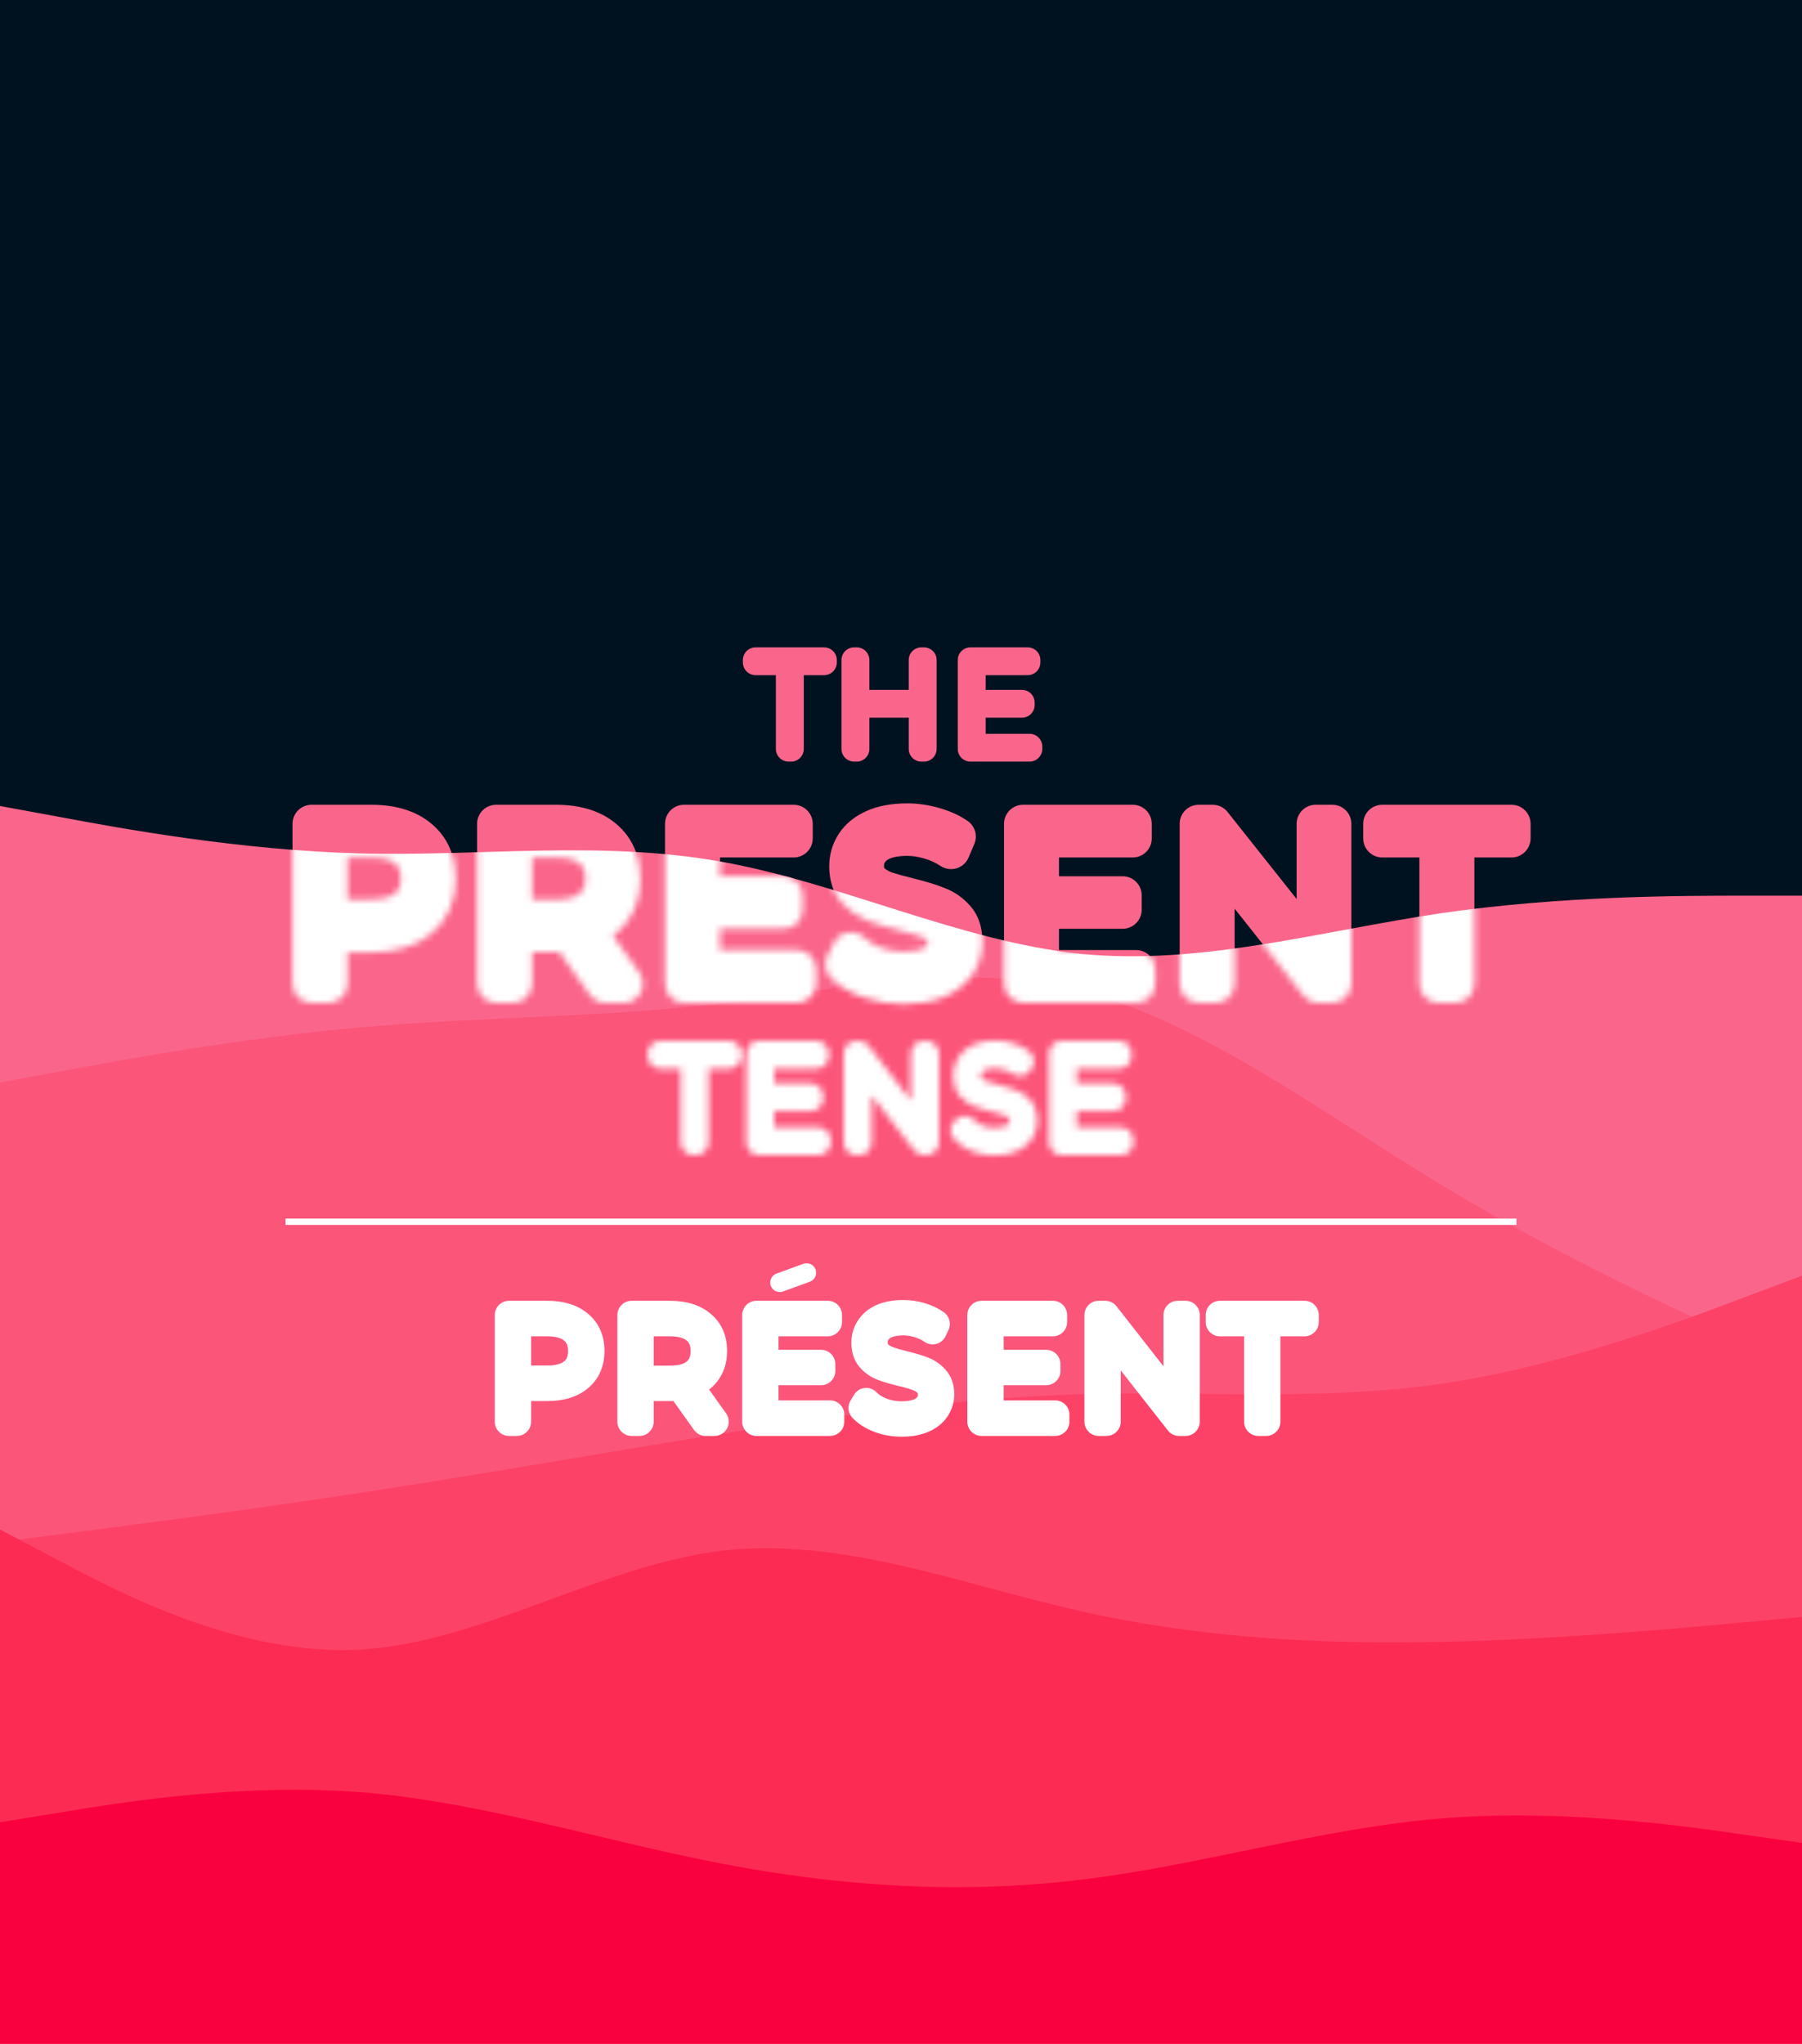 <svg width="284" height="322" viewBox="0 0 284 322" fill="none" xmlns="http://www.w3.org/2000/svg">
<rect x="0" y="0" width="284" height="322" fill="#333333" stroke="none"/>
<g clip-path="url(#clip0_157_2050)">
<path d="M284 0H0V322H284V0Z" fill="#001220"/>
<path d="M58.536 129.8C61.752 129.8 64.272 130.568 66.096 132.104C67.92 133.64 68.832 135.752 68.832 138.44C68.832 141.128 67.92 143.24 66.096 144.776C64.272 146.288 61.752 147.044 58.536 147.044H51.768V155H49.104V129.8H58.536ZM58.464 144.704C60.96 144.704 62.868 144.164 64.188 143.084C65.508 141.98 66.168 140.432 66.168 138.44C66.168 136.4 65.508 134.84 64.188 133.76C62.868 132.656 60.96 132.104 58.464 132.104H51.768V144.704H58.464ZM95.4 155L89.64 146.9C88.992 146.972 88.32 147.008 87.624 147.008H80.856V155H78.192V129.8H87.624C90.84 129.8 93.36 130.568 95.184 132.104C97.008 133.64 97.92 135.752 97.92 138.44C97.92 140.408 97.416 142.076 96.408 143.444C95.424 144.788 94.008 145.76 92.16 146.36L98.316 155H95.4ZM87.552 144.74C90.048 144.74 91.956 144.188 93.276 143.084C94.596 141.98 95.256 140.432 95.256 138.44C95.256 136.4 94.596 134.84 93.276 133.76C91.956 132.656 90.048 132.104 87.552 132.104H80.856V144.74H87.552ZM125.628 152.696V155H107.808V129.8H125.088V132.104H110.472V141.068H123.504V143.336H110.472V152.696H125.628ZM142.438 155.216C140.566 155.216 138.766 154.916 137.038 154.316C135.334 153.716 134.014 152.924 133.078 151.94L134.122 149.888C135.034 150.8 136.246 151.544 137.758 152.12C139.27 152.672 140.83 152.948 142.438 152.948C144.694 152.948 146.386 152.54 147.514 151.724C148.642 150.884 149.206 149.804 149.206 148.484C149.206 147.476 148.894 146.672 148.27 146.072C147.67 145.472 146.926 145.016 146.038 144.704C145.15 144.368 143.914 144.008 142.33 143.624C140.434 143.144 138.922 142.688 137.794 142.256C136.666 141.8 135.694 141.116 134.878 140.204C134.086 139.292 133.69 138.056 133.69 136.496C133.69 135.224 134.026 134.072 134.698 133.04C135.37 131.984 136.402 131.144 137.794 130.52C139.186 129.896 140.914 129.584 142.978 129.584C144.418 129.584 145.822 129.788 147.19 130.196C148.582 130.58 149.782 131.12 150.79 131.816L149.89 133.94C148.834 133.244 147.706 132.728 146.506 132.392C145.306 132.032 144.13 131.852 142.978 131.852C140.77 131.852 139.102 132.284 137.974 133.148C136.87 133.988 136.318 135.08 136.318 136.424C136.318 137.432 136.618 138.248 137.218 138.872C137.842 139.472 138.61 139.94 139.522 140.276C140.458 140.588 141.706 140.936 143.266 141.32C145.114 141.776 146.602 142.232 147.73 142.688C148.882 143.12 149.854 143.792 150.646 144.704C151.438 145.592 151.834 146.804 151.834 148.34C151.834 149.612 151.486 150.776 150.79 151.832C150.118 152.864 149.074 153.692 147.658 154.316C146.242 154.916 144.502 155.216 142.438 155.216ZM179.058 152.696V155H161.238V129.8H178.518V132.104H163.902V141.068H176.934V143.336H163.902V152.696H179.058ZM209.98 129.8V155H207.784L191.584 134.552V155H188.92V129.8H191.116L207.352 150.248V129.8H209.98ZM226.702 132.104H217.846V129.8H238.222V132.104H229.366V155H226.702V132.104Z" fill="#FA668B"/>
<path d="M66.096 132.104L64.164 134.399L66.096 132.104ZM66.096 144.776L68.011 147.086C68.016 147.081 68.022 147.076 68.028 147.071L66.096 144.776ZM51.768 147.044V144.044C50.111 144.044 48.768 145.387 48.768 147.044H51.768ZM51.768 155V158C53.425 158 54.768 156.657 54.768 155H51.768ZM49.104 155H46.104C46.104 156.657 47.447 158 49.104 158V155ZM49.104 129.8V126.8C47.447 126.8 46.104 128.143 46.104 129.8H49.104ZM64.188 143.084L66.088 145.406C66.096 145.399 66.104 145.392 66.113 145.385L64.188 143.084ZM64.188 133.76L62.263 136.061C62.272 136.068 62.28 136.075 62.288 136.082L64.188 133.76ZM51.768 132.104V129.104C50.111 129.104 48.768 130.447 48.768 132.104H51.768ZM51.768 144.704H48.768C48.768 146.361 50.111 147.704 51.768 147.704V144.704ZM58.536 132.8C61.292 132.8 63.044 133.456 64.164 134.399L68.028 129.809C65.5 127.68 62.212 126.8 58.536 126.8V132.8ZM64.164 134.399C65.22 135.288 65.832 136.511 65.832 138.44H71.832C71.832 134.993 70.62 131.992 68.028 129.809L64.164 134.399ZM65.832 138.44C65.832 140.369 65.22 141.592 64.164 142.481L68.028 147.071C70.62 144.888 71.832 141.887 71.832 138.44H65.832ZM64.181 142.466C63.061 143.395 61.303 144.044 58.536 144.044V150.044C62.201 150.044 65.483 149.181 68.011 147.086L64.181 142.466ZM58.536 144.044H51.768V150.044H58.536V144.044ZM48.768 147.044V155H54.768V147.044H48.768ZM51.768 152H49.104V158H51.768V152ZM52.104 155V129.8H46.104V155H52.104ZM49.104 132.8H58.536V126.8H49.104V132.8ZM58.464 147.704C61.341 147.704 64.032 147.088 66.088 145.406L62.288 140.762C61.704 141.24 60.579 141.704 58.464 141.704V147.704ZM66.113 145.385C68.225 143.618 69.168 141.164 69.168 138.44H63.168C63.168 139.7 62.791 140.342 62.263 140.783L66.113 145.385ZM69.168 138.44C69.168 135.696 68.243 133.201 66.088 131.438L62.288 136.082C62.773 136.479 63.168 137.104 63.168 138.44H69.168ZM66.113 131.459C64.055 129.738 61.354 129.104 58.464 129.104V135.104C60.566 135.104 61.681 135.574 62.263 136.061L66.113 131.459ZM58.464 129.104H51.768V135.104H58.464V129.104ZM48.768 132.104V144.704H54.768V132.104H48.768ZM51.768 147.704H58.464V141.704H51.768V147.704ZM95.4 155L92.955 156.739C93.518 157.53 94.429 158 95.4 158V155ZM89.64 146.9L92.085 145.161C91.454 144.274 90.391 143.798 89.309 143.918L89.64 146.9ZM80.856 147.008V144.008C79.199 144.008 77.856 145.351 77.856 147.008H80.856ZM80.856 155V158C82.513 158 83.856 156.657 83.856 155H80.856ZM78.192 155H75.192C75.192 156.657 76.535 158 78.192 158V155ZM78.192 129.8V126.8C76.535 126.8 75.192 128.143 75.192 129.8H78.192ZM95.184 132.104L93.252 134.399L95.184 132.104ZM96.408 143.444L93.993 141.664L93.988 141.672L96.408 143.444ZM92.16 146.36L91.234 143.507C90.325 143.802 89.611 144.512 89.311 145.419C89.012 146.327 89.162 147.323 89.717 148.101L92.16 146.36ZM98.316 155V158C99.439 158 100.468 157.373 100.983 156.374C101.497 155.376 101.411 154.174 100.76 153.259L98.316 155ZM93.276 143.084L95.201 145.385L93.276 143.084ZM93.276 133.76L91.352 136.061C91.36 136.068 91.368 136.075 91.377 136.082L93.276 133.76ZM80.856 132.104V129.104C79.199 129.104 77.856 130.447 77.856 132.104H80.856ZM80.856 144.74H77.856C77.856 146.397 79.199 147.74 80.856 147.74V144.74ZM97.845 153.261L92.085 145.161L87.195 148.639L92.955 156.739L97.845 153.261ZM89.309 143.918C88.778 143.977 88.217 144.008 87.624 144.008V150.008C88.424 150.008 89.207 149.967 89.972 149.882L89.309 143.918ZM87.624 144.008H80.856V150.008H87.624V144.008ZM77.856 147.008V155H83.856V147.008H77.856ZM80.856 152H78.192V158H80.856V152ZM81.192 155V129.8H75.192V155H81.192ZM78.192 132.8H87.624V126.8H78.192V132.8ZM87.624 132.8C90.381 132.8 92.132 133.456 93.252 134.399L97.117 129.809C94.589 127.68 91.3 126.8 87.624 126.8V132.8ZM93.252 134.399C94.308 135.288 94.92 136.511 94.92 138.44H100.92C100.92 134.993 99.709 131.992 97.117 129.809L93.252 134.399ZM94.92 138.44C94.92 139.873 94.563 140.891 93.993 141.664L98.823 145.224C100.269 143.261 100.92 140.943 100.92 138.44H94.92ZM93.988 141.672C93.435 142.427 92.586 143.068 91.234 143.507L93.087 149.213C95.431 148.452 97.413 147.149 98.829 145.216L93.988 141.672ZM89.717 148.101L95.873 156.741L100.76 153.259L94.603 144.619L89.717 148.101ZM98.316 152H95.4V158H98.316V152ZM87.552 147.74C90.442 147.74 93.144 147.106 95.201 145.385L91.352 140.783C90.769 141.27 89.654 141.74 87.552 141.74V147.74ZM95.201 145.385C97.314 143.618 98.256 141.164 98.256 138.44H92.256C92.256 139.7 91.879 140.342 91.352 140.783L95.201 145.385ZM98.256 138.44C98.256 135.696 97.331 133.201 95.176 131.438L91.377 136.082C91.862 136.479 92.256 137.104 92.256 138.44H98.256ZM95.201 131.459C93.144 129.738 90.442 129.104 87.552 129.104V135.104C89.654 135.104 90.769 135.574 91.352 136.061L95.201 131.459ZM87.552 129.104H80.856V135.104H87.552V129.104ZM77.856 132.104V144.74H83.856V132.104H77.856ZM80.856 147.74H87.552V141.74H80.856V147.74ZM125.628 152.696H128.628C128.628 151.039 127.285 149.696 125.628 149.696V152.696ZM125.628 155V158C127.285 158 128.628 156.657 128.628 155H125.628ZM107.808 155H104.808C104.808 156.657 106.151 158 107.808 158V155ZM107.808 129.8V126.8C106.151 126.8 104.808 128.143 104.808 129.8H107.808ZM125.088 129.8H128.088C128.088 128.143 126.745 126.8 125.088 126.8V129.8ZM125.088 132.104V135.104C126.745 135.104 128.088 133.761 128.088 132.104H125.088ZM110.472 132.104V129.104C108.815 129.104 107.472 130.447 107.472 132.104H110.472ZM110.472 141.068H107.472C107.472 142.725 108.815 144.068 110.472 144.068V141.068ZM123.504 141.068H126.504C126.504 139.411 125.161 138.068 123.504 138.068V141.068ZM123.504 143.336V146.336C125.161 146.336 126.504 144.993 126.504 143.336H123.504ZM110.472 143.336V140.336C108.815 140.336 107.472 141.679 107.472 143.336H110.472ZM110.472 152.696H107.472C107.472 154.353 108.815 155.696 110.472 155.696V152.696ZM122.628 152.696V155H128.628V152.696H122.628ZM125.628 152H107.808V158H125.628V152ZM110.808 155V129.8H104.808V155H110.808ZM107.808 132.8H125.088V126.8H107.808V132.8ZM122.088 129.8V132.104H128.088V129.8H122.088ZM125.088 129.104H110.472V135.104H125.088V129.104ZM107.472 132.104V141.068H113.472V132.104H107.472ZM110.472 144.068H123.504V138.068H110.472V144.068ZM120.504 141.068V143.336H126.504V141.068H120.504ZM123.504 140.336H110.472V146.336H123.504V140.336ZM107.472 143.336V152.696H113.472V143.336H107.472ZM110.472 155.696H125.628V149.696H110.472V155.696ZM137.038 154.316L136.042 157.146L136.054 157.15L137.038 154.316ZM133.078 151.94L130.404 150.58C129.828 151.713 130.028 153.086 130.904 154.008L133.078 151.94ZM134.122 149.888L136.243 147.767C135.564 147.087 134.601 146.775 133.652 146.925C132.703 147.076 131.884 147.671 131.448 148.528L134.122 149.888ZM137.758 152.12L136.69 154.923C136.703 154.928 136.716 154.933 136.729 154.938L137.758 152.12ZM147.514 151.724L149.272 154.155C149.284 154.147 149.295 154.138 149.306 154.13L147.514 151.724ZM148.27 146.072L146.149 148.193C146.162 148.207 146.176 148.221 146.191 148.234L148.27 146.072ZM146.038 144.704L144.976 147.51C144.999 147.518 145.021 147.526 145.043 147.534L146.038 144.704ZM142.33 143.624L141.594 146.532C141.603 146.535 141.613 146.537 141.623 146.54L142.33 143.624ZM137.794 142.256L136.67 145.037C136.687 145.044 136.704 145.051 136.721 145.058L137.794 142.256ZM134.878 140.204L132.613 142.171C132.623 142.182 132.632 142.193 132.642 142.204L134.878 140.204ZM134.698 133.04L137.212 134.677C137.218 134.668 137.223 134.659 137.229 134.651L134.698 133.04ZM137.794 130.52L139.021 133.258L137.794 130.52ZM147.19 130.196L146.333 133.071C146.352 133.077 146.372 133.082 146.392 133.088L147.19 130.196ZM150.79 131.816L153.552 132.986C154.107 131.676 153.666 130.156 152.495 129.347L150.79 131.816ZM149.89 133.94L148.239 136.445C148.983 136.935 149.906 137.069 150.758 136.812C151.611 136.554 152.305 135.931 152.652 135.11L149.89 133.94ZM146.506 132.392L145.644 135.265C145.662 135.271 145.679 135.276 145.697 135.281L146.506 132.392ZM137.974 133.148L139.791 135.535L139.798 135.53L137.974 133.148ZM137.218 138.872L135.055 140.951C135.083 140.98 135.11 141.007 135.139 141.034L137.218 138.872ZM139.522 140.276L138.485 143.091C138.514 143.102 138.544 143.112 138.573 143.122L139.522 140.276ZM143.266 141.32L143.985 138.407H143.983L143.266 141.32ZM147.73 142.688L146.606 145.469C146.629 145.479 146.653 145.488 146.677 145.497L147.73 142.688ZM150.646 144.704L148.381 146.671C148.39 146.681 148.398 146.691 148.407 146.701L150.646 144.704ZM150.79 151.832L148.285 150.181C148.282 150.186 148.279 150.19 148.276 150.195L150.79 151.832ZM147.658 154.316L148.828 157.078C148.842 157.073 148.855 157.067 148.868 157.061L147.658 154.316ZM142.438 152.216C140.893 152.216 139.426 151.97 138.022 151.482L136.054 157.15C138.106 157.862 140.239 158.216 142.438 158.216V152.216ZM138.034 151.486C136.636 150.994 135.771 150.419 135.252 149.872L130.904 154.008C132.257 155.429 134.032 156.438 136.042 157.146L138.034 151.486ZM135.752 153.3L136.796 151.248L131.448 148.528L130.404 150.58L135.752 153.3ZM132.001 152.009C133.278 153.286 134.88 154.234 136.69 154.923L138.826 149.317C137.612 148.854 136.79 148.314 136.243 147.767L132.001 152.009ZM136.729 154.938C138.57 155.61 140.479 155.948 142.438 155.948V149.948C141.181 149.948 139.969 149.734 138.787 149.302L136.729 154.938ZM142.438 155.948C144.966 155.948 147.403 155.507 149.272 154.155L145.756 149.293C145.369 149.573 144.422 149.948 142.438 149.948V155.948ZM149.306 154.13C151.136 152.767 152.206 150.822 152.206 148.484H146.206C146.206 148.786 146.148 149.001 145.722 149.318L149.306 154.13ZM152.206 148.484C152.206 146.806 151.659 145.169 150.349 143.909L146.191 148.234C146.194 148.238 146.19 148.234 146.183 148.224C146.177 148.214 146.174 148.208 146.175 148.21C146.176 148.213 146.206 148.29 146.206 148.484H152.206ZM150.391 143.951C149.44 143 148.298 142.318 147.032 141.874L145.043 147.534C145.554 147.714 145.9 147.944 146.149 148.193L150.391 143.951ZM147.1 141.898C146.042 141.498 144.669 141.104 143.037 140.708L141.623 146.54C143.159 146.912 144.257 147.238 144.976 147.51L147.1 141.898ZM143.066 140.716C141.224 140.249 139.839 139.827 138.867 139.454L136.721 145.058C138.005 145.549 139.644 146.039 141.594 146.532L143.066 140.716ZM138.918 139.475C138.218 139.192 137.626 138.776 137.114 138.204L132.642 142.204C133.762 143.456 135.114 144.408 136.67 145.037L138.918 139.475ZM137.143 138.237C136.949 138.014 136.69 137.549 136.69 136.496H130.69C130.69 138.563 131.222 140.57 132.613 142.171L137.143 138.237ZM136.69 136.496C136.69 135.785 136.868 135.205 137.212 134.677L132.184 131.403C131.184 132.939 130.69 134.663 130.69 136.496H136.69ZM137.229 134.651C137.523 134.189 138.046 133.694 139.021 133.258L136.567 127.782C134.757 128.594 133.217 129.779 132.167 131.429L137.229 134.651ZM139.021 133.258C139.916 132.856 141.196 132.584 142.978 132.584V126.584C140.632 126.584 138.455 126.936 136.567 127.782L139.021 133.258ZM142.978 132.584C144.13 132.584 145.245 132.747 146.333 133.071L148.047 127.321C146.399 126.829 144.706 126.584 142.978 126.584V132.584ZM146.392 133.088C147.517 133.398 148.398 133.81 149.085 134.285L152.495 129.347C151.166 128.43 149.647 127.762 147.988 127.304L146.392 133.088ZM148.028 130.646L147.128 132.77L152.652 135.11L153.552 132.986L148.028 130.646ZM151.541 131.435C150.23 130.571 148.818 129.924 147.315 129.503L145.697 135.281C146.594 135.532 147.438 135.917 148.239 136.445L151.541 131.435ZM147.368 129.519C145.913 129.082 144.446 128.852 142.978 128.852V134.852C143.814 134.852 144.699 134.982 145.644 135.265L147.368 129.519ZM142.978 128.852C140.454 128.852 138.021 129.333 136.15 130.766L139.798 135.53C140.183 135.235 141.086 134.852 142.978 134.852V128.852ZM136.157 130.761C134.336 132.146 133.318 134.108 133.318 136.424H139.318C139.318 136.052 139.404 135.83 139.791 135.535L136.157 130.761ZM133.318 136.424C133.318 138.07 133.83 139.677 135.055 140.951L139.38 136.793C139.369 136.781 139.366 136.777 139.359 136.757C139.348 136.729 139.318 136.63 139.318 136.424H133.318ZM135.139 141.034C136.096 141.955 137.232 142.629 138.485 143.091L140.559 137.461C139.988 137.251 139.588 136.989 139.297 136.71L135.139 141.034ZM138.573 143.122C139.618 143.47 140.953 143.84 142.549 144.233L143.983 138.407C142.459 138.032 141.298 137.706 140.471 137.43L138.573 143.122ZM142.547 144.233C144.325 144.671 145.661 145.088 146.606 145.469L148.854 139.907C147.542 139.376 145.903 138.881 143.985 138.407L142.547 144.233ZM146.677 145.497C147.37 145.757 147.923 146.143 148.381 146.671L152.911 142.737C151.785 141.441 150.394 140.483 148.783 139.879L146.677 145.497ZM148.407 146.701C148.58 146.895 148.834 147.32 148.834 148.34H154.834C154.834 146.288 154.296 144.289 152.885 142.707L148.407 146.701ZM148.834 148.34C148.834 149.029 148.656 149.618 148.285 150.181L153.295 153.483C154.316 151.934 154.834 150.195 154.834 148.34H148.834ZM148.276 150.195C147.994 150.627 147.468 151.122 146.448 151.571L148.868 157.061C150.68 156.262 152.241 155.101 153.304 153.469L148.276 150.195ZM146.487 151.554C145.545 151.953 144.23 152.216 142.438 152.216V158.216C144.774 158.216 146.939 157.879 148.828 157.078L146.487 151.554ZM179.058 152.696H182.058C182.058 151.039 180.715 149.696 179.058 149.696V152.696ZM179.058 155V158C180.715 158 182.058 156.657 182.058 155H179.058ZM161.238 155H158.238C158.238 156.657 159.582 158 161.238 158V155ZM161.238 129.8V126.8C159.582 126.8 158.238 128.143 158.238 129.8H161.238ZM178.518 129.8H181.518C181.518 128.143 180.175 126.8 178.518 126.8V129.8ZM178.518 132.104V135.104C180.175 135.104 181.518 133.761 181.518 132.104H178.518ZM163.902 132.104V129.104C162.246 129.104 160.902 130.447 160.902 132.104H163.902ZM163.902 141.068H160.902C160.902 142.725 162.246 144.068 163.902 144.068V141.068ZM176.934 141.068H179.934C179.934 139.411 178.591 138.068 176.934 138.068V141.068ZM176.934 143.336V146.336C178.591 146.336 179.934 144.993 179.934 143.336H176.934ZM163.902 143.336V140.336C162.246 140.336 160.902 141.679 160.902 143.336H163.902ZM163.902 152.696H160.902C160.902 154.353 162.246 155.696 163.902 155.696V152.696ZM176.058 152.696V155H182.058V152.696H176.058ZM179.058 152H161.238V158H179.058V152ZM164.238 155V129.8H158.238V155H164.238ZM161.238 132.8H178.518V126.8H161.238V132.8ZM175.518 129.8V132.104H181.518V129.8H175.518ZM178.518 129.104H163.902V135.104H178.518V129.104ZM160.902 132.104V141.068H166.902V132.104H160.902ZM163.902 144.068H176.934V138.068H163.902V144.068ZM173.934 141.068V143.336H179.934V141.068H173.934ZM176.934 140.336H163.902V146.336H176.934V140.336ZM160.902 143.336V152.696H166.902V143.336H160.902ZM163.902 155.696H179.058V149.696H163.902V155.696ZM209.98 129.8H212.98C212.98 128.143 211.637 126.8 209.98 126.8V129.8ZM209.98 155V158C211.637 158 212.98 156.657 212.98 155H209.98ZM207.784 155L205.433 156.863C206.002 157.581 206.868 158 207.784 158V155ZM191.584 134.552L193.936 132.689C193.143 131.688 191.804 131.299 190.598 131.719C189.392 132.138 188.584 133.275 188.584 134.552H191.584ZM191.584 155V158C193.241 158 194.584 156.657 194.584 155H191.584ZM188.92 155H185.92C185.92 156.657 187.264 158 188.92 158V155ZM188.92 129.8V126.8C187.264 126.8 185.92 128.143 185.92 129.8H188.92ZM191.116 129.8L193.466 127.935C192.897 127.218 192.032 126.8 191.116 126.8V129.8ZM207.352 150.248L205.003 152.113C205.796 153.113 207.135 153.501 208.34 153.081C209.545 152.661 210.352 151.524 210.352 150.248H207.352ZM207.352 129.8V126.8C205.696 126.8 204.352 128.143 204.352 129.8H207.352ZM206.98 129.8V155H212.98V129.8H206.98ZM209.98 152H207.784V158H209.98V152ZM210.136 153.137L193.936 132.689L189.233 136.415L205.433 156.863L210.136 153.137ZM188.584 134.552V155H194.584V134.552H188.584ZM191.584 152H188.92V158H191.584V152ZM191.92 155V129.8H185.92V155H191.92ZM188.92 132.8H191.116V126.8H188.92V132.8ZM188.767 131.665L205.003 152.113L209.702 148.383L193.466 127.935L188.767 131.665ZM210.352 150.248V129.8H204.352V150.248H210.352ZM207.352 132.8H209.98V126.8H207.352V132.8ZM226.702 132.104H229.702C229.702 130.447 228.358 129.104 226.702 129.104V132.104ZM217.846 132.104H214.846C214.846 133.761 216.189 135.104 217.846 135.104V132.104ZM217.846 129.8V126.8C216.189 126.8 214.846 128.143 214.846 129.8H217.846ZM238.222 129.8H241.222C241.222 128.143 239.878 126.8 238.222 126.8V129.8ZM238.222 132.104V135.104C239.878 135.104 241.222 133.761 241.222 132.104H238.222ZM229.366 132.104V129.104C227.709 129.104 226.366 130.447 226.366 132.104H229.366ZM229.366 155V158C231.022 158 232.366 156.657 232.366 155H229.366ZM226.702 155H223.702C223.702 156.657 225.045 158 226.702 158V155ZM226.702 129.104H217.846V135.104H226.702V129.104ZM220.846 132.104V129.8H214.846V132.104H220.846ZM217.846 132.8H238.222V126.8H217.846V132.8ZM235.222 129.8V132.104H241.222V129.8H235.222ZM238.222 129.104H229.366V135.104H238.222V129.104ZM226.366 132.104V155H232.366V132.104H226.366ZM229.366 152H226.702V158H229.366V152ZM229.702 155V132.104H223.702V155H229.702Z" fill="#FA668B"/>
<path d="M124.28 104.38H119.08V104H129.88V104.38H124.68V118H124.28V104.38ZM145.617 104V118H145.217V111.08H135.017V118H134.617V104H135.017V110.7H145.217V104H145.617ZM162.265 117.62V118H152.945V104H161.965V104.38H153.345V110.7H161.065V111.08H153.345V117.62H162.265Z" fill="#FA668B"/>
<path d="M124.28 104.38H126.28C126.28 103.275 125.385 102.38 124.28 102.38V104.38ZM119.08 104.38H117.08C117.08 105.485 117.975 106.38 119.08 106.38V104.38ZM119.08 104V102C117.975 102 117.08 102.895 117.08 104H119.08ZM129.88 104H131.88C131.88 102.895 130.985 102 129.88 102V104ZM129.88 104.38V106.38C130.985 106.38 131.88 105.485 131.88 104.38H129.88ZM124.68 104.38V102.38C123.575 102.38 122.68 103.275 122.68 104.38H124.68ZM124.68 118V120C125.785 120 126.68 119.105 126.68 118H124.68ZM124.28 118H122.28C122.28 119.105 123.175 120 124.28 120V118ZM124.28 102.38H119.08V106.38H124.28V102.38ZM121.08 104.38V104H117.08V104.38H121.08ZM119.08 106H129.88V102H119.08V106ZM127.88 104V104.38H131.88V104H127.88ZM129.88 102.38H124.68V106.38H129.88V102.38ZM122.68 104.38V118H126.68V104.38H122.68ZM124.68 116H124.28V120H124.68V116ZM126.28 118V104.38H122.28V118H126.28ZM145.617 104H147.617C147.617 102.895 146.722 102 145.617 102V104ZM145.617 118V120C146.722 120 147.617 119.105 147.617 118H145.617ZM145.217 118H143.217C143.217 119.105 144.112 120 145.217 120V118ZM145.217 111.08H147.217C147.217 109.975 146.322 109.08 145.217 109.08V111.08ZM135.017 111.08V109.08C133.912 109.08 133.017 109.975 133.017 111.08H135.017ZM135.017 118V120C136.122 120 137.017 119.105 137.017 118H135.017ZM134.617 118H132.617C132.617 119.105 133.512 120 134.617 120V118ZM134.617 104V102C133.512 102 132.617 102.895 132.617 104H134.617ZM135.017 104H137.017C137.017 102.895 136.122 102 135.017 102V104ZM135.017 110.7H133.017C133.017 111.805 133.912 112.7 135.017 112.7V110.7ZM145.217 110.7V112.7C146.322 112.7 147.217 111.805 147.217 110.7H145.217ZM145.217 104V102C144.112 102 143.217 102.895 143.217 104H145.217ZM143.617 104V118H147.617V104H143.617ZM145.617 116H145.217V120H145.617V116ZM147.217 118V111.08H143.217V118H147.217ZM145.217 109.08H135.017V113.08H145.217V109.08ZM133.017 111.08V118H137.017V111.08H133.017ZM135.017 116H134.617V120H135.017V116ZM136.617 118V104H132.617V118H136.617ZM134.617 106H135.017V102H134.617V106ZM133.017 104V110.7H137.017V104H133.017ZM135.017 112.7H145.217V108.7H135.017V112.7ZM147.217 110.7V104H143.217V110.7H147.217ZM145.217 106H145.617V102H145.217V106ZM162.265 117.62H164.265C164.265 116.515 163.37 115.62 162.265 115.62V117.62ZM162.265 118V120C163.37 120 164.265 119.105 164.265 118H162.265ZM152.945 118H150.945C150.945 119.105 151.841 120 152.945 120V118ZM152.945 104V102C151.841 102 150.945 102.895 150.945 104H152.945ZM161.965 104H163.965C163.965 102.895 163.07 102 161.965 102V104ZM161.965 104.38V106.38C163.07 106.38 163.965 105.485 163.965 104.38H161.965ZM153.345 104.38V102.38C152.241 102.38 151.345 103.275 151.345 104.38H153.345ZM153.345 110.7H151.345C151.345 111.805 152.241 112.7 153.345 112.7V110.7ZM161.065 110.7H163.065C163.065 109.595 162.17 108.7 161.065 108.7V110.7ZM161.065 111.08V113.08C162.17 113.08 163.065 112.185 163.065 111.08H161.065ZM153.345 111.08V109.08C152.241 109.08 151.345 109.975 151.345 111.08H153.345ZM153.345 117.62H151.345C151.345 118.725 152.241 119.62 153.345 119.62V117.62ZM160.265 117.62V118H164.265V117.62H160.265ZM162.265 116H152.945V120H162.265V116ZM154.945 118V104H150.945V118H154.945ZM152.945 106H161.965V102H152.945V106ZM159.965 104V104.38H163.965V104H159.965ZM161.965 102.38H153.345V106.38H161.965V102.38ZM151.345 104.38V110.7H155.345V104.38H151.345ZM153.345 112.7H161.065V108.7H153.345V112.7ZM159.065 110.7V111.08H163.065V110.7H159.065ZM161.065 109.08H153.345V113.08H161.065V109.08ZM151.345 111.08V117.62H155.345V111.08H151.345ZM153.345 119.62H162.265V115.62H153.345V119.62Z" fill="#FA668B"/>
<path d="M0 127L9.467 128.736C18.933 130.512 37.867 133.984 56.8 134.469C75.733 134.953 94.667 132.37 113.6 135.761C132.533 139.112 151.467 148.398 170.4 150.295C189.333 152.152 208.267 146.661 227.2 143.876C246.133 141.13 265.067 141.13 274.533 141.13H284V322H274.533C265.067 322 246.133 322 227.2 322C208.267 322 189.333 322 170.4 322C151.467 322 132.533 322 113.6 322C94.667 322 75.733 322 56.8 322C37.867 322 18.933 322 9.467 322H0V127Z" fill="#FA668B"/>
<path d="M0 170.555L9.467 168.818C18.933 167.041 37.867 163.568 56.8 161.872C75.733 160.176 94.667 160.337 113.6 158.116C132.533 155.895 151.467 151.291 170.4 156.137C189.333 160.983 208.267 175.28 227.2 186.709C246.133 198.138 265.067 206.78 274.533 211.061L284 215.382V322H274.533C265.067 322 246.133 322 227.2 322C208.267 322 189.333 322 170.4 322C151.467 322 132.533 322 113.6 322C94.667 322 75.733 322 56.8 322C37.867 322 18.933 322 9.467 322H0V170.555Z" fill="#FC557A"/>
<path d="M0 242.947L9.467 241.737C18.933 240.527 37.867 238.107 56.8 235.203C75.733 232.339 94.667 228.951 113.6 225.926C132.533 222.901 151.467 220.239 170.4 219.674C189.333 219.15 208.267 220.763 227.2 218.021C246.133 215.238 265.067 208.139 274.533 204.549L284 201V322H274.533C265.067 322 246.133 322 227.2 322C208.267 322 189.333 322 170.4 322C151.467 322 132.533 322 113.6 322C94.667 322 75.733 322 56.8 322C37.867 322 18.933 322 9.467 322H0V242.947Z" fill="#FD4267"/>
<path d="M0 241L9.467 245.981C18.933 251.003 37.867 260.967 56.8 259.914C75.733 258.82 94.667 246.67 113.6 244.361C132.533 242.093 151.467 249.626 170.4 253.879C189.333 258.131 208.267 259.104 227.2 258.699C246.133 258.294 265.067 256.512 274.533 255.661L284 254.77V322H274.533C265.067 322 246.133 322 227.2 322C208.267 322 189.333 322 170.4 322C151.467 322 132.533 322 113.6 322C94.667 322 75.733 322 56.8 322C37.867 322 18.933 322 9.467 322H0V241Z" fill="#FC2B53"/>
<path d="M0 287.127L9.467 285.586C18.933 284.004 37.867 280.922 56.8 282.382C75.733 283.883 94.667 289.965 113.6 293.615C132.533 297.264 151.467 298.481 170.4 296.169C189.333 293.899 208.267 288.059 227.2 286.518C246.133 284.977 265.067 287.654 274.533 289.032L284 290.371V322H274.533C265.067 322 246.133 322 227.2 322C208.267 322 189.333 322 170.4 322C151.467 322 132.533 322 113.6 322C94.667 322 75.733 322 56.8 322C37.867 322 18.933 322 9.467 322H0V287.127Z" fill="#F9003E"/>
<path d="M86.252 207.2C88.364 207.2 90.02 207.704 91.22 208.712C92.42 209.704 93.02 211.088 93.02 212.864C93.02 214.624 92.42 216.008 91.22 217.016C90.02 218.008 88.364 218.504 86.252 218.504H81.452V224H80.228V207.2H86.252ZM86.252 217.4C88.044 217.4 89.412 217.008 90.356 216.224C91.3 215.44 91.772 214.32 91.772 212.864C91.772 211.408 91.3 210.288 90.356 209.504C89.412 208.704 88.044 208.304 86.252 208.304H81.452V217.4H86.252ZM111.214 224L107.206 218.384C106.614 218.464 106.07 218.504 105.574 218.504H100.774V224H99.55V207.2H105.574C107.686 207.2 109.342 207.704 110.542 208.712C111.742 209.704 112.342 211.088 112.342 212.864C112.342 214.192 111.998 215.312 111.31 216.224C110.638 217.12 109.67 217.752 108.406 218.12L112.606 224H111.214ZM105.574 217.424C107.366 217.424 108.734 217.032 109.678 216.248C110.622 215.448 111.094 214.32 111.094 212.864C111.094 211.408 110.622 210.288 109.678 209.504C108.734 208.704 107.366 208.304 105.574 208.304H100.774V217.424H105.574ZM130.815 222.896V224H119.223V207.2H130.455V208.304H120.447V214.928H129.399V216.008H120.447V222.896H130.815ZM142.094 224.12C140.862 224.12 139.686 223.912 138.566 223.496C137.462 223.064 136.598 222.512 135.974 221.84L136.526 220.928C137.118 221.552 137.91 222.064 138.902 222.464C139.91 222.848 140.966 223.04 142.07 223.04C143.67 223.04 144.878 222.736 145.694 222.128C146.51 221.52 146.918 220.728 146.918 219.752C146.918 219 146.702 218.4 146.27 217.952C145.838 217.504 145.302 217.16 144.662 216.92C144.022 216.68 143.158 216.432 142.07 216.176C140.838 215.872 139.846 215.576 139.094 215.288C138.358 215 137.726 214.56 137.198 213.968C136.686 213.36 136.43 212.552 136.43 211.544C136.43 210.728 136.646 209.984 137.078 209.312C137.51 208.624 138.166 208.08 139.046 207.68C139.942 207.28 141.054 207.08 142.382 207.08C143.31 207.08 144.222 207.216 145.118 207.488C146.014 207.76 146.79 208.128 147.446 208.592L146.99 209.576C146.318 209.112 145.574 208.76 144.758 208.52C143.958 208.28 143.166 208.16 142.382 208.16C140.83 208.16 139.654 208.472 138.854 209.096C138.054 209.72 137.654 210.528 137.654 211.52C137.654 212.272 137.87 212.872 138.302 213.32C138.734 213.768 139.27 214.112 139.91 214.352C140.55 214.592 141.422 214.848 142.526 215.12C143.758 215.424 144.742 215.72 145.478 216.008C146.214 216.296 146.838 216.736 147.35 217.328C147.878 217.904 148.142 218.688 148.142 219.68C148.142 220.496 147.918 221.24 147.47 221.912C147.038 222.584 146.366 223.12 145.454 223.52C144.542 223.92 143.422 224.12 142.094 224.12ZM166.295 222.896V224H154.703V207.2H165.935V208.304H155.927V214.928H164.879V216.008H155.927V222.896H166.295ZM186.838 207.2V224H185.83L174.382 209.408V224H173.158V207.2H174.19L185.614 221.792V207.2H186.838ZM198.321 208.304H192.273V207.2H205.593V208.304H199.545V224H198.321V208.304Z" fill="white"/>
<path d="M91.22 208.712L89.773 210.435C89.777 210.439 89.782 210.442 89.786 210.446L91.22 208.712ZM91.22 217.016L92.654 218.75C92.658 218.746 92.663 218.743 92.667 218.739L91.22 217.016ZM81.452 218.504V216.254C80.209 216.254 79.202 217.261 79.202 218.504H81.452ZM81.452 224V226.25C82.695 226.25 83.702 225.243 83.702 224H81.452ZM80.228 224H77.978C77.978 225.243 78.985 226.25 80.228 226.25V224ZM80.228 207.2V204.95C78.985 204.95 77.978 205.957 77.978 207.2H80.228ZM90.356 216.224L91.793 217.955L90.356 216.224ZM90.356 209.504L88.901 211.221C88.907 211.225 88.913 211.23 88.918 211.235L90.356 209.504ZM81.452 208.304V206.054C80.209 206.054 79.202 207.061 79.202 208.304H81.452ZM81.452 217.4H79.202C79.202 218.643 80.209 219.65 81.452 219.65V217.4ZM86.252 209.45C88.019 209.45 89.1 209.87 89.773 210.435L92.667 206.989C90.94 205.538 88.709 204.95 86.252 204.95V209.45ZM89.786 210.446C90.393 210.948 90.77 211.653 90.77 212.864H95.27C95.27 210.523 94.447 208.46 92.654 206.978L89.786 210.446ZM90.77 212.864C90.77 214.051 90.397 214.768 89.773 215.293L92.667 218.739C94.443 217.248 95.27 215.197 95.27 212.864H90.77ZM89.786 215.282C89.113 215.838 88.027 216.254 86.252 216.254V220.754C88.701 220.754 90.927 220.178 92.654 218.75L89.786 215.282ZM86.252 216.254H81.452V220.754H86.252V216.254ZM79.202 218.504V224H83.702V218.504H79.202ZM81.452 221.75H80.228V226.25H81.452V221.75ZM82.478 224V207.2H77.978V224H82.478ZM80.228 209.45H86.252V204.95H80.228V209.45ZM86.252 219.65C88.334 219.65 90.296 219.199 91.793 217.955L88.918 214.493C88.528 214.817 87.754 215.15 86.252 215.15V219.65ZM91.793 217.955C93.35 216.662 94.022 214.851 94.022 212.864H89.522C89.522 213.789 89.25 214.218 88.918 214.493L91.793 217.955ZM94.022 212.864C94.022 210.877 93.35 209.066 91.793 207.773L88.918 211.235C89.25 211.51 89.522 211.939 89.522 212.864H94.022ZM91.811 207.787C90.312 206.517 88.343 206.054 86.252 206.054V210.554C87.745 210.554 88.512 210.891 88.901 211.221L91.811 207.787ZM86.252 206.054H81.452V210.554H86.252V206.054ZM79.202 208.304V217.4H83.702V208.304H79.202ZM81.452 219.65H86.252V215.15H81.452V219.65ZM111.214 224L109.382 225.307C109.805 225.899 110.487 226.25 111.214 226.25V224ZM107.206 218.384L109.037 217.077C108.553 216.398 107.732 216.043 106.905 216.154L107.206 218.384ZM100.774 218.504V216.254C99.531 216.254 98.524 217.261 98.524 218.504H100.774ZM100.774 224V226.25C102.017 226.25 103.024 225.243 103.024 224H100.774ZM99.55 224H97.3C97.3 225.243 98.307 226.25 99.55 226.25V224ZM99.55 207.2V204.95C98.307 204.95 97.3 205.957 97.3 207.2H99.55ZM110.542 208.712L109.095 210.435C109.099 210.439 109.104 210.442 109.108 210.446L110.542 208.712ZM111.31 216.224L109.514 214.869L109.51 214.874L111.31 216.224ZM108.406 218.12L107.777 215.96C107.077 216.164 106.519 216.694 106.28 217.383C106.041 218.072 106.151 218.834 106.575 219.428L108.406 218.12ZM112.606 224V226.25C113.449 226.25 114.221 225.779 114.607 225.03C114.992 224.28 114.927 223.378 114.437 222.692L112.606 224ZM109.678 216.248L111.115 217.979C111.121 217.974 111.127 217.969 111.133 217.965L109.678 216.248ZM109.678 209.504L108.223 211.221C108.229 211.225 108.235 211.23 108.24 211.235L109.678 209.504ZM100.774 208.304V206.054C99.531 206.054 98.524 207.061 98.524 208.304H100.774ZM100.774 217.424H98.524C98.524 218.667 99.531 219.674 100.774 219.674V217.424ZM113.045 222.693L109.037 217.077L105.374 219.691L109.382 225.307L113.045 222.693ZM106.905 216.154C106.393 216.223 105.951 216.254 105.574 216.254V220.754C106.189 220.754 106.835 220.705 107.507 220.614L106.905 216.154ZM105.574 216.254H100.774V220.754H105.574V216.254ZM98.524 218.504V224H103.024V218.504H98.524ZM100.774 221.75H99.55V226.25H100.774V221.75ZM101.8 224V207.2H97.3V224H101.8ZM99.55 209.45H105.574V204.95H99.55V209.45ZM105.574 209.45C107.341 209.45 108.422 209.87 109.095 210.435L111.989 206.989C110.262 205.538 108.031 204.95 105.574 204.95V209.45ZM109.108 210.446C109.715 210.948 110.092 211.653 110.092 212.864H114.592C114.592 210.523 113.769 208.46 111.975 206.978L109.108 210.446ZM110.092 212.864C110.092 213.786 109.861 214.408 109.514 214.869L113.106 217.579C114.135 216.216 114.592 214.598 114.592 212.864H110.092ZM109.51 214.874C109.179 215.315 108.658 215.703 107.777 215.96L109.035 220.28C110.682 219.801 112.097 218.925 113.11 217.574L109.51 214.874ZM106.575 219.428L110.775 225.308L114.437 222.692L110.237 216.812L106.575 219.428ZM112.606 221.75H111.214V226.25H112.606V221.75ZM105.574 219.674C107.656 219.674 109.618 219.223 111.115 217.979L108.24 214.517C107.85 214.841 107.076 215.174 105.574 215.174V219.674ZM111.133 217.965C112.672 216.66 113.344 214.852 113.344 212.864H108.844C108.844 213.788 108.572 214.236 108.223 214.531L111.133 217.965ZM113.344 212.864C113.344 210.877 112.672 209.066 111.115 207.773L108.24 211.235C108.572 211.51 108.844 211.939 108.844 212.864H113.344ZM111.133 207.787C109.634 206.517 107.665 206.054 105.574 206.054V210.554C107.067 210.554 107.834 210.891 108.223 211.221L111.133 207.787ZM105.574 206.054H100.774V210.554H105.574V206.054ZM98.524 208.304V217.424H103.024V208.304H98.524ZM100.774 219.674H105.574V215.174H100.774V219.674ZM130.815 222.896H133.065C133.065 221.653 132.058 220.646 130.815 220.646V222.896ZM130.815 224V226.25C132.058 226.25 133.065 225.243 133.065 224H130.815ZM119.223 224H116.973C116.973 225.243 117.981 226.25 119.223 226.25V224ZM119.223 207.2V204.95C117.981 204.95 116.973 205.957 116.973 207.2H119.223ZM130.455 207.2H132.705C132.705 205.957 131.698 204.95 130.455 204.95V207.2ZM130.455 208.304V210.554C131.698 210.554 132.705 209.547 132.705 208.304H130.455ZM120.447 208.304V206.054C119.205 206.054 118.197 207.061 118.197 208.304H120.447ZM120.447 214.928H118.197C118.197 216.171 119.205 217.178 120.447 217.178V214.928ZM129.399 214.928H131.649C131.649 213.685 130.642 212.678 129.399 212.678V214.928ZM129.399 216.008V218.258C130.642 218.258 131.649 217.251 131.649 216.008H129.399ZM120.447 216.008V213.758C119.205 213.758 118.197 214.765 118.197 216.008H120.447ZM120.447 222.896H118.197C118.197 224.139 119.205 225.146 120.447 225.146V222.896ZM128.565 222.896V224H133.065V222.896H128.565ZM130.815 221.75H119.223V226.25H130.815V221.75ZM121.473 224V207.2H116.973V224H121.473ZM119.223 209.45H130.455V204.95H119.223V209.45ZM128.205 207.2V208.304H132.705V207.2H128.205ZM130.455 206.054H120.447V210.554H130.455V206.054ZM118.197 208.304V214.928H122.697V208.304H118.197ZM120.447 217.178H129.399V212.678H120.447V217.178ZM127.149 214.928V216.008H131.649V214.928H127.149ZM129.399 213.758H120.447V218.258H129.399V213.758ZM118.197 216.008V222.896H122.697V216.008H118.197ZM120.447 225.146H130.815V220.646H120.447V225.146ZM138.566 223.496L137.746 225.591C137.758 225.596 137.77 225.601 137.783 225.605L138.566 223.496ZM135.974 221.84L134.049 220.675C133.529 221.534 133.642 222.635 134.325 223.371L135.974 221.84ZM136.526 220.928L138.158 219.379C137.675 218.87 136.982 218.616 136.285 218.691C135.587 218.766 134.964 219.163 134.601 219.763L136.526 220.928ZM138.902 222.464L138.061 224.551C138.074 224.556 138.087 224.561 138.101 224.567L138.902 222.464ZM145.694 222.128L147.038 223.932L145.694 222.128ZM144.662 216.92L145.452 214.813L144.662 216.92ZM142.07 216.176L141.531 218.36C141.539 218.362 141.547 218.364 141.555 218.366L142.07 216.176ZM139.094 215.288L138.274 217.383C138.279 217.385 138.284 217.387 138.289 217.389L139.094 215.288ZM137.198 213.968L135.477 215.417C135.491 215.434 135.505 215.45 135.519 215.466L137.198 213.968ZM137.078 209.312L138.971 210.529C138.975 210.522 138.979 210.515 138.984 210.508L137.078 209.312ZM139.046 207.68L138.129 205.625C138.124 205.628 138.12 205.63 138.115 205.632L139.046 207.68ZM145.118 207.488L144.464 209.641L145.118 207.488ZM147.446 208.592L149.487 209.538C149.944 208.553 149.632 207.382 148.745 206.755L147.446 208.592ZM146.99 209.576L145.712 211.428C146.258 211.804 146.942 211.921 147.582 211.747C148.222 211.572 148.753 211.124 149.031 210.522L146.99 209.576ZM144.758 208.52L144.111 210.675L144.123 210.679L144.758 208.52ZM138.854 209.096L137.47 207.322L138.854 209.096ZM138.302 213.32L136.682 214.882L138.302 213.32ZM139.91 214.352L139.12 216.459L139.91 214.352ZM142.526 215.12L143.065 212.936L143.064 212.935L142.526 215.12ZM145.478 216.008L144.658 218.103L145.478 216.008ZM147.35 217.328L145.648 218.8C145.662 218.816 145.677 218.832 145.691 218.848L147.35 217.328ZM147.47 221.912L145.598 220.664C145.591 220.674 145.584 220.685 145.577 220.695L147.47 221.912ZM145.454 223.52L144.55 221.459L145.454 223.52ZM142.094 221.87C141.121 221.87 140.211 221.707 139.349 221.387L137.783 225.605C139.161 226.117 140.603 226.37 142.094 226.37V221.87ZM139.386 221.401C138.508 221.057 137.959 220.671 137.623 220.309L134.325 223.371C135.237 224.353 136.416 225.071 137.746 225.591L139.386 221.401ZM137.899 223.005L138.451 222.093L134.601 219.763L134.049 220.675L137.899 223.005ZM134.894 222.477C135.755 223.384 136.84 224.059 138.061 224.551L139.743 220.377C138.98 220.069 138.481 219.72 138.158 219.379L134.894 222.477ZM138.101 224.567C139.371 225.05 140.699 225.29 142.07 225.29V220.79C141.233 220.79 140.449 220.646 139.703 220.361L138.101 224.567ZM142.07 225.29C143.896 225.29 145.668 224.953 147.038 223.932L144.35 220.324C144.088 220.519 143.444 220.79 142.07 220.79V225.29ZM147.038 223.932C148.396 222.921 149.168 221.473 149.168 219.752H144.668C144.668 219.983 144.624 220.119 144.35 220.324L147.038 223.932ZM149.168 219.752C149.168 218.546 148.807 217.342 147.89 216.39L144.65 219.514C144.648 219.512 144.644 219.506 144.64 219.5C144.636 219.493 144.636 219.492 144.639 219.5C144.645 219.516 144.668 219.59 144.668 219.752H149.168ZM147.89 216.39C147.203 215.678 146.374 215.159 145.452 214.813L143.872 219.027C144.23 219.161 144.473 219.33 144.65 219.514L147.89 216.39ZM145.452 214.813C144.684 214.525 143.716 214.252 142.585 213.986L141.555 218.366C142.6 218.612 143.36 218.835 143.872 219.027L145.452 214.813ZM142.609 213.992C141.422 213.699 140.529 213.428 139.899 213.187L138.289 217.389C139.163 217.724 140.254 218.045 141.531 218.36L142.609 213.992ZM139.914 213.193C139.509 213.034 139.171 212.799 138.877 212.47L135.519 215.466C136.281 216.321 137.207 216.966 138.274 217.383L139.914 213.193ZM138.919 212.519C138.832 212.415 138.68 212.167 138.68 211.544H134.18C134.18 212.937 134.54 214.305 135.477 215.417L138.919 212.519ZM138.68 211.544C138.68 211.15 138.777 210.83 138.971 210.529L135.185 208.095C134.515 209.138 134.18 210.306 134.18 211.544H138.68ZM138.984 210.508C139.14 210.26 139.421 209.981 139.977 209.728L138.115 205.632C136.911 206.179 135.88 206.988 135.173 208.116L138.984 210.508ZM139.963 209.735C140.488 209.5 141.265 209.33 142.382 209.33V204.83C140.843 204.83 139.396 205.06 138.129 205.625L139.963 209.735ZM142.382 209.33C143.087 209.33 143.778 209.433 144.464 209.641L145.772 205.335C144.666 204.999 143.533 204.83 142.382 204.83V209.33ZM144.464 209.641C145.167 209.854 145.717 210.125 146.147 210.429L148.745 206.755C147.863 206.131 146.861 205.666 145.772 205.335L144.464 209.641ZM145.405 207.646L144.949 208.63L149.031 210.522L149.487 209.538L145.405 207.646ZM148.268 207.724C147.392 207.119 146.429 206.666 145.393 206.361L144.123 210.679C144.719 210.854 145.244 211.105 145.712 211.428L148.268 207.724ZM145.405 206.365C144.408 206.066 143.399 205.91 142.382 205.91V210.41C142.933 210.41 143.508 210.494 144.111 210.675L145.405 206.365ZM142.382 205.91C140.58 205.91 138.826 206.264 137.47 207.322L140.238 210.87C140.482 210.68 141.08 210.41 142.382 210.41V205.91ZM137.47 207.322C136.138 208.361 135.404 209.817 135.404 211.52H139.904C139.904 211.239 139.97 211.079 140.238 210.87L137.47 207.322ZM135.404 211.52C135.404 212.726 135.765 213.93 136.682 214.882L139.922 211.758C139.924 211.76 139.928 211.766 139.932 211.772C139.936 211.779 139.936 211.78 139.933 211.772C139.927 211.756 139.904 211.682 139.904 211.52H135.404ZM136.682 214.882C137.369 215.594 138.198 216.113 139.12 216.459L140.7 212.245C140.342 212.111 140.099 211.942 139.922 211.758L136.682 214.882ZM139.12 216.459C139.878 216.743 140.846 217.023 141.988 217.305L143.064 212.935C141.998 212.673 141.222 212.441 140.7 212.245L139.12 216.459ZM141.987 217.304C143.173 217.597 144.051 217.866 144.658 218.103L146.298 213.913C145.433 213.574 144.343 213.251 143.065 212.936L141.987 217.304ZM144.658 218.103C145.057 218.26 145.378 218.487 145.648 218.8L149.052 215.856C148.298 214.985 147.371 214.332 146.298 213.913L144.658 218.103ZM145.691 218.848C145.745 218.906 145.892 219.094 145.892 219.68H150.392C150.392 218.282 150.011 216.902 149.009 215.808L145.691 218.848ZM145.892 219.68C145.892 220.057 145.797 220.366 145.598 220.664L149.342 223.16C150.039 222.114 150.392 220.935 150.392 219.68H145.892ZM145.577 220.695C145.438 220.912 145.157 221.193 144.55 221.459L146.358 225.581C147.575 225.047 148.638 224.256 149.363 223.129L145.577 220.695ZM144.55 221.459C144.001 221.7 143.209 221.87 142.094 221.87V226.37C143.635 226.37 145.083 226.14 146.358 225.581L144.55 221.459ZM166.295 222.896H168.545C168.545 221.653 167.538 220.646 166.295 220.646V222.896ZM166.295 224V226.25C167.538 226.25 168.545 225.243 168.545 224H166.295ZM154.703 224H152.453C152.453 225.243 153.46 226.25 154.703 226.25V224ZM154.703 207.2V204.95C153.46 204.95 152.453 205.957 152.453 207.2H154.703ZM165.935 207.2H168.185C168.185 205.957 167.178 204.95 165.935 204.95V207.2ZM165.935 208.304V210.554C167.178 210.554 168.185 209.547 168.185 208.304H165.935ZM155.927 208.304V206.054C154.684 206.054 153.677 207.061 153.677 208.304H155.927ZM155.927 214.928H153.677C153.677 216.171 154.684 217.178 155.927 217.178V214.928ZM164.879 214.928H167.129C167.129 213.685 166.122 212.678 164.879 212.678V214.928ZM164.879 216.008V218.258C166.122 218.258 167.129 217.251 167.129 216.008H164.879ZM155.927 216.008V213.758C154.684 213.758 153.677 214.765 153.677 216.008H155.927ZM155.927 222.896H153.677C153.677 224.139 154.684 225.146 155.927 225.146V222.896ZM164.045 222.896V224H168.545V222.896H164.045ZM166.295 221.75H154.703V226.25H166.295V221.75ZM156.953 224V207.2H152.453V224H156.953ZM154.703 209.45H165.935V204.95H154.703V209.45ZM163.685 207.2V208.304H168.185V207.2H163.685ZM165.935 206.054H155.927V210.554H165.935V206.054ZM153.677 208.304V214.928H158.177V208.304H153.677ZM155.927 217.178H164.879V212.678H155.927V217.178ZM162.629 214.928V216.008H167.129V214.928H162.629ZM164.879 213.758H155.927V218.258H164.879V213.758ZM153.677 216.008V222.896H158.177V216.008H153.677ZM155.927 225.146H166.295V220.646H155.927V225.146ZM186.838 207.2H189.088C189.088 205.957 188.08 204.95 186.838 204.95V207.2ZM186.838 224V226.25C188.08 226.25 189.088 225.243 189.088 224H186.838ZM185.83 224L184.059 225.389C184.486 225.932 185.139 226.25 185.83 226.25V224ZM174.382 209.408L176.152 208.019C175.56 207.264 174.554 206.968 173.647 207.281C172.74 207.595 172.132 208.449 172.132 209.408H174.382ZM174.382 224V226.25C175.624 226.25 176.632 225.243 176.632 224H174.382ZM173.158 224H170.908C170.908 225.243 171.915 226.25 173.158 226.25V224ZM173.158 207.2V204.95C171.915 204.95 170.908 205.957 170.908 207.2H173.158ZM174.19 207.2L175.961 205.813C175.535 205.268 174.882 204.95 174.19 204.95V207.2ZM185.614 221.792L183.842 223.179C184.434 223.935 185.44 224.232 186.347 223.919C187.255 223.606 187.864 222.752 187.864 221.792H185.614ZM185.614 207.2V204.95C184.371 204.95 183.364 205.957 183.364 207.2H185.614ZM184.588 207.2V224H189.088V207.2H184.588ZM186.838 221.75H185.83V226.25H186.838V221.75ZM187.6 222.611L176.152 208.019L172.611 210.797L184.059 225.389L187.6 222.611ZM172.132 209.408V224H176.632V209.408H172.132ZM174.382 221.75H173.158V226.25H174.382V221.75ZM175.408 224V207.2H170.908V224H175.408ZM173.158 209.45H174.19V204.95H173.158V209.45ZM172.418 208.587L183.842 223.179L187.385 220.405L175.961 205.813L172.418 208.587ZM187.864 221.792V207.2H183.364V221.792H187.864ZM185.614 209.45H186.838V204.95H185.614V209.45ZM198.321 208.304H200.571C200.571 207.061 199.563 206.054 198.321 206.054V208.304ZM192.273 208.304H190.023C190.023 209.547 191.03 210.554 192.273 210.554V208.304ZM192.273 207.2V204.95C191.03 204.95 190.023 205.957 190.023 207.2H192.273ZM205.593 207.2H207.843C207.843 205.957 206.835 204.95 205.593 204.95V207.2ZM205.593 208.304V210.554C206.835 210.554 207.843 209.547 207.843 208.304H205.593ZM199.545 208.304V206.054C198.302 206.054 197.295 207.061 197.295 208.304H199.545ZM199.545 224V226.25C200.787 226.25 201.795 225.243 201.795 224H199.545ZM198.321 224H196.071C196.071 225.243 197.078 226.25 198.321 226.25V224ZM198.321 206.054H192.273V210.554H198.321V206.054ZM194.523 208.304V207.2H190.023V208.304H194.523ZM192.273 209.45H205.593V204.95H192.273V209.45ZM203.343 207.2V208.304H207.843V207.2H203.343ZM205.593 206.054H199.545V210.554H205.593V206.054ZM197.295 208.304V224H201.795V208.304H197.295ZM199.545 221.75H198.321V226.25H199.545V221.75ZM200.571 224V208.304H196.071V224H200.571Z" fill="white"/>
<g style="mix-blend-mode:soft-light">
<path d="M45 192.5H239" stroke="white"/>
</g>
<path d="M122.897 202.077L127.125 200.538" stroke="white" stroke-width="3" stroke-linecap="round"/>
<mask id="mask0_157_2050" style="mask-type:alpha" maskUnits="userSpaceOnUse" x="46" y="126" width="196" height="57">
<path d="M58.536 129.8C61.752 129.8 64.272 130.568 66.096 132.104C67.92 133.64 68.832 135.752 68.832 138.44C68.832 141.128 67.92 143.24 66.096 144.776C64.272 146.288 61.752 147.044 58.536 147.044H51.768V155H49.104V129.8H58.536ZM58.464 144.704C60.96 144.704 62.868 144.164 64.188 143.084C65.508 141.98 66.168 140.432 66.168 138.44C66.168 136.4 65.508 134.84 64.188 133.76C62.868 132.656 60.96 132.104 58.464 132.104H51.768V144.704H58.464ZM95.4 155L89.64 146.9C88.992 146.972 88.32 147.008 87.624 147.008H80.856V155H78.192V129.8H87.624C90.84 129.8 93.36 130.568 95.184 132.104C97.008 133.64 97.92 135.752 97.92 138.44C97.92 140.408 97.416 142.076 96.408 143.444C95.424 144.788 94.008 145.76 92.16 146.36L98.316 155H95.4ZM87.552 144.74C90.048 144.74 91.956 144.188 93.276 143.084C94.596 141.98 95.256 140.432 95.256 138.44C95.256 136.4 94.596 134.84 93.276 133.76C91.956 132.656 90.048 132.104 87.552 132.104H80.856V144.74H87.552ZM125.628 152.696V155H107.808V129.8H125.088V132.104H110.472V141.068H123.504V143.336H110.472V152.696H125.628ZM142.438 155.216C140.566 155.216 138.766 154.916 137.038 154.316C135.334 153.716 134.014 152.924 133.078 151.94L134.122 149.888C135.034 150.8 136.246 151.544 137.758 152.12C139.27 152.672 140.83 152.948 142.438 152.948C144.694 152.948 146.386 152.54 147.514 151.724C148.642 150.884 149.206 149.804 149.206 148.484C149.206 147.476 148.894 146.672 148.27 146.072C147.67 145.472 146.926 145.016 146.038 144.704C145.15 144.368 143.914 144.008 142.33 143.624C140.434 143.144 138.922 142.688 137.794 142.256C136.666 141.8 135.694 141.116 134.878 140.204C134.086 139.292 133.69 138.056 133.69 136.496C133.69 135.224 134.026 134.072 134.698 133.04C135.37 131.984 136.402 131.144 137.794 130.52C139.186 129.896 140.914 129.584 142.978 129.584C144.418 129.584 145.822 129.788 147.19 130.196C148.582 130.58 149.782 131.12 150.79 131.816L149.89 133.94C148.834 133.244 147.706 132.728 146.506 132.392C145.306 132.032 144.13 131.852 142.978 131.852C140.77 131.852 139.102 132.284 137.974 133.148C136.87 133.988 136.318 135.08 136.318 136.424C136.318 137.432 136.618 138.248 137.218 138.872C137.842 139.472 138.61 139.94 139.522 140.276C140.458 140.588 141.706 140.936 143.266 141.32C145.114 141.776 146.602 142.232 147.73 142.688C148.882 143.12 149.854 143.792 150.646 144.704C151.438 145.592 151.834 146.804 151.834 148.34C151.834 149.612 151.486 150.776 150.79 151.832C150.118 152.864 149.074 153.692 147.658 154.316C146.242 154.916 144.502 155.216 142.438 155.216ZM179.058 152.696V155H161.238V129.8H178.518V132.104H163.902V141.068H176.934V143.336H163.902V152.696H179.058ZM209.98 129.8V155H207.784L191.584 134.552V155H188.92V129.8H191.116L207.352 150.248V129.8H209.98ZM226.702 132.104H217.846V129.8H238.222V132.104H229.366V155H226.702V132.104Z" fill="white"/>
<path d="M66.096 132.104L64.164 134.399L66.096 132.104ZM66.096 144.776L68.011 147.086C68.016 147.081 68.022 147.076 68.028 147.071L66.096 144.776ZM51.768 147.044V144.044C50.111 144.044 48.768 145.387 48.768 147.044H51.768ZM51.768 155V158C53.425 158 54.768 156.657 54.768 155H51.768ZM49.104 155H46.104C46.104 156.657 47.447 158 49.104 158V155ZM49.104 129.8V126.8C47.447 126.8 46.104 128.143 46.104 129.8H49.104ZM64.188 143.084L66.088 145.406C66.096 145.399 66.104 145.392 66.113 145.385L64.188 143.084ZM64.188 133.76L62.263 136.061C62.272 136.068 62.28 136.075 62.288 136.082L64.188 133.76ZM51.768 132.104V129.104C50.111 129.104 48.768 130.447 48.768 132.104H51.768ZM51.768 144.704H48.768C48.768 146.361 50.111 147.704 51.768 147.704V144.704ZM58.536 132.8C61.292 132.8 63.044 133.456 64.164 134.399L68.028 129.809C65.5 127.68 62.212 126.8 58.536 126.8V132.8ZM64.164 134.399C65.22 135.288 65.832 136.511 65.832 138.44H71.832C71.832 134.993 70.62 131.992 68.028 129.809L64.164 134.399ZM65.832 138.44C65.832 140.369 65.22 141.592 64.164 142.481L68.028 147.071C70.62 144.888 71.832 141.887 71.832 138.44H65.832ZM64.181 142.466C63.061 143.395 61.303 144.044 58.536 144.044V150.044C62.201 150.044 65.483 149.181 68.011 147.086L64.181 142.466ZM58.536 144.044H51.768V150.044H58.536V144.044ZM48.768 147.044V155H54.768V147.044H48.768ZM51.768 152H49.104V158H51.768V152ZM52.104 155V129.8H46.104V155H52.104ZM49.104 132.8H58.536V126.8H49.104V132.8ZM58.464 147.704C61.341 147.704 64.032 147.088 66.088 145.406L62.288 140.762C61.704 141.24 60.579 141.704 58.464 141.704V147.704ZM66.113 145.385C68.225 143.618 69.168 141.164 69.168 138.44H63.168C63.168 139.7 62.791 140.342 62.263 140.783L66.113 145.385ZM69.168 138.44C69.168 135.696 68.243 133.201 66.088 131.438L62.288 136.082C62.773 136.479 63.168 137.104 63.168 138.44H69.168ZM66.113 131.459C64.055 129.738 61.354 129.104 58.464 129.104V135.104C60.566 135.104 61.681 135.574 62.263 136.061L66.113 131.459ZM58.464 129.104H51.768V135.104H58.464V129.104ZM48.768 132.104V144.704H54.768V132.104H48.768ZM51.768 147.704H58.464V141.704H51.768V147.704ZM95.4 155L92.955 156.739C93.518 157.53 94.429 158 95.4 158V155ZM89.64 146.9L92.085 145.161C91.454 144.274 90.391 143.798 89.309 143.918L89.64 146.9ZM80.856 147.008V144.008C79.199 144.008 77.856 145.351 77.856 147.008H80.856ZM80.856 155V158C82.513 158 83.856 156.657 83.856 155H80.856ZM78.192 155H75.192C75.192 156.657 76.535 158 78.192 158V155ZM78.192 129.8V126.8C76.535 126.8 75.192 128.143 75.192 129.8H78.192ZM95.184 132.104L93.252 134.399L95.184 132.104ZM96.408 143.444L93.993 141.664L93.988 141.672L96.408 143.444ZM92.16 146.36L91.234 143.507C90.325 143.802 89.611 144.512 89.311 145.419C89.012 146.327 89.162 147.323 89.717 148.101L92.16 146.36ZM98.316 155V158C99.439 158 100.468 157.373 100.983 156.374C101.497 155.376 101.411 154.174 100.76 153.259L98.316 155ZM93.276 143.084L95.201 145.385L93.276 143.084ZM93.276 133.76L91.352 136.061C91.36 136.068 91.368 136.075 91.377 136.082L93.276 133.76ZM80.856 132.104V129.104C79.199 129.104 77.856 130.447 77.856 132.104H80.856ZM80.856 144.74H77.856C77.856 146.397 79.199 147.74 80.856 147.74V144.74ZM97.845 153.261L92.085 145.161L87.195 148.639L92.955 156.739L97.845 153.261ZM89.309 143.918C88.778 143.977 88.217 144.008 87.624 144.008V150.008C88.424 150.008 89.207 149.967 89.972 149.882L89.309 143.918ZM87.624 144.008H80.856V150.008H87.624V144.008ZM77.856 147.008V155H83.856V147.008H77.856ZM80.856 152H78.192V158H80.856V152ZM81.192 155V129.8H75.192V155H81.192ZM78.192 132.8H87.624V126.8H78.192V132.8ZM87.624 132.8C90.381 132.8 92.132 133.456 93.252 134.399L97.117 129.809C94.589 127.68 91.3 126.8 87.624 126.8V132.8ZM93.252 134.399C94.308 135.288 94.92 136.511 94.92 138.44H100.92C100.92 134.993 99.709 131.992 97.117 129.809L93.252 134.399ZM94.92 138.44C94.92 139.873 94.563 140.891 93.993 141.664L98.823 145.224C100.269 143.261 100.92 140.943 100.92 138.44H94.92ZM93.988 141.672C93.435 142.427 92.586 143.068 91.234 143.507L93.087 149.213C95.431 148.452 97.413 147.149 98.829 145.216L93.988 141.672ZM89.717 148.101L95.873 156.741L100.76 153.259L94.603 144.619L89.717 148.101ZM98.316 152H95.4V158H98.316V152ZM87.552 147.74C90.442 147.74 93.144 147.106 95.201 145.385L91.352 140.783C90.769 141.27 89.654 141.74 87.552 141.74V147.74ZM95.201 145.385C97.314 143.618 98.256 141.164 98.256 138.44H92.256C92.256 139.7 91.879 140.342 91.352 140.783L95.201 145.385ZM98.256 138.44C98.256 135.696 97.331 133.201 95.176 131.438L91.377 136.082C91.862 136.479 92.256 137.104 92.256 138.44H98.256ZM95.201 131.459C93.144 129.738 90.442 129.104 87.552 129.104V135.104C89.654 135.104 90.769 135.574 91.352 136.061L95.201 131.459ZM87.552 129.104H80.856V135.104H87.552V129.104ZM77.856 132.104V144.74H83.856V132.104H77.856ZM80.856 147.74H87.552V141.74H80.856V147.74ZM125.628 152.696H128.628C128.628 151.039 127.285 149.696 125.628 149.696V152.696ZM125.628 155V158C127.285 158 128.628 156.657 128.628 155H125.628ZM107.808 155H104.808C104.808 156.657 106.151 158 107.808 158V155ZM107.808 129.8V126.8C106.151 126.8 104.808 128.143 104.808 129.8H107.808ZM125.088 129.8H128.088C128.088 128.143 126.745 126.8 125.088 126.8V129.8ZM125.088 132.104V135.104C126.745 135.104 128.088 133.761 128.088 132.104H125.088ZM110.472 132.104V129.104C108.815 129.104 107.472 130.447 107.472 132.104H110.472ZM110.472 141.068H107.472C107.472 142.725 108.815 144.068 110.472 144.068V141.068ZM123.504 141.068H126.504C126.504 139.411 125.161 138.068 123.504 138.068V141.068ZM123.504 143.336V146.336C125.161 146.336 126.504 144.993 126.504 143.336H123.504ZM110.472 143.336V140.336C108.815 140.336 107.472 141.679 107.472 143.336H110.472ZM110.472 152.696H107.472C107.472 154.353 108.815 155.696 110.472 155.696V152.696ZM122.628 152.696V155H128.628V152.696H122.628ZM125.628 152H107.808V158H125.628V152ZM110.808 155V129.8H104.808V155H110.808ZM107.808 132.8H125.088V126.8H107.808V132.8ZM122.088 129.8V132.104H128.088V129.8H122.088ZM125.088 129.104H110.472V135.104H125.088V129.104ZM107.472 132.104V141.068H113.472V132.104H107.472ZM110.472 144.068H123.504V138.068H110.472V144.068ZM120.504 141.068V143.336H126.504V141.068H120.504ZM123.504 140.336H110.472V146.336H123.504V140.336ZM107.472 143.336V152.696H113.472V143.336H107.472ZM110.472 155.696H125.628V149.696H110.472V155.696ZM137.038 154.316L136.042 157.146L136.054 157.15L137.038 154.316ZM133.078 151.94L130.404 150.58C129.828 151.713 130.028 153.086 130.904 154.008L133.078 151.94ZM134.122 149.888L136.243 147.767C135.564 147.087 134.601 146.775 133.652 146.925C132.703 147.076 131.884 147.671 131.448 148.528L134.122 149.888ZM137.758 152.12L136.69 154.923C136.703 154.928 136.716 154.933 136.729 154.938L137.758 152.12ZM147.514 151.724L149.272 154.155C149.284 154.147 149.295 154.138 149.306 154.13L147.514 151.724ZM148.27 146.072L146.149 148.193C146.162 148.207 146.176 148.221 146.191 148.234L148.27 146.072ZM146.038 144.704L144.976 147.51C144.999 147.518 145.021 147.526 145.043 147.534L146.038 144.704ZM142.33 143.624L141.594 146.532C141.603 146.535 141.613 146.537 141.623 146.54L142.33 143.624ZM137.794 142.256L136.67 145.037C136.687 145.044 136.704 145.051 136.721 145.058L137.794 142.256ZM134.878 140.204L132.613 142.171C132.623 142.182 132.632 142.193 132.642 142.204L134.878 140.204ZM134.698 133.04L137.212 134.677C137.218 134.668 137.223 134.659 137.229 134.651L134.698 133.04ZM137.794 130.52L139.021 133.258L137.794 130.52ZM147.19 130.196L146.333 133.071C146.352 133.077 146.372 133.082 146.392 133.088L147.19 130.196ZM150.79 131.816L153.552 132.986C154.107 131.676 153.666 130.156 152.495 129.347L150.79 131.816ZM149.89 133.94L148.239 136.445C148.983 136.935 149.906 137.069 150.758 136.812C151.611 136.554 152.305 135.931 152.652 135.11L149.89 133.94ZM146.506 132.392L145.644 135.265C145.662 135.271 145.679 135.276 145.697 135.281L146.506 132.392ZM137.974 133.148L139.791 135.535L139.798 135.53L137.974 133.148ZM137.218 138.872L135.055 140.951C135.083 140.98 135.11 141.007 135.139 141.034L137.218 138.872ZM139.522 140.276L138.485 143.091C138.514 143.102 138.544 143.112 138.573 143.122L139.522 140.276ZM143.266 141.32L143.985 138.407H143.983L143.266 141.32ZM147.73 142.688L146.606 145.469C146.629 145.479 146.653 145.488 146.677 145.497L147.73 142.688ZM150.646 144.704L148.381 146.671C148.39 146.681 148.398 146.691 148.407 146.701L150.646 144.704ZM150.79 151.832L148.285 150.181C148.282 150.186 148.279 150.19 148.276 150.195L150.79 151.832ZM147.658 154.316L148.828 157.078C148.842 157.073 148.855 157.067 148.868 157.061L147.658 154.316ZM142.438 152.216C140.893 152.216 139.426 151.97 138.022 151.482L136.054 157.15C138.106 157.862 140.239 158.216 142.438 158.216V152.216ZM138.034 151.486C136.636 150.994 135.771 150.419 135.252 149.872L130.904 154.008C132.257 155.429 134.032 156.438 136.042 157.146L138.034 151.486ZM135.752 153.3L136.796 151.248L131.448 148.528L130.404 150.58L135.752 153.3ZM132.001 152.009C133.278 153.286 134.88 154.234 136.69 154.923L138.826 149.317C137.612 148.854 136.79 148.314 136.243 147.767L132.001 152.009ZM136.729 154.938C138.57 155.61 140.479 155.948 142.438 155.948V149.948C141.181 149.948 139.969 149.734 138.787 149.302L136.729 154.938ZM142.438 155.948C144.966 155.948 147.403 155.507 149.272 154.155L145.756 149.293C145.369 149.573 144.422 149.948 142.438 149.948V155.948ZM149.306 154.13C151.136 152.767 152.206 150.822 152.206 148.484H146.206C146.206 148.786 146.148 149.001 145.722 149.318L149.306 154.13ZM152.206 148.484C152.206 146.806 151.659 145.169 150.349 143.909L146.191 148.234C146.194 148.238 146.19 148.234 146.183 148.224C146.177 148.214 146.174 148.208 146.175 148.21C146.176 148.213 146.206 148.29 146.206 148.484H152.206ZM150.391 143.951C149.44 143 148.298 142.318 147.032 141.874L145.043 147.534C145.554 147.714 145.9 147.944 146.149 148.193L150.391 143.951ZM147.1 141.898C146.042 141.498 144.669 141.104 143.037 140.708L141.623 146.54C143.159 146.912 144.257 147.238 144.976 147.51L147.1 141.898ZM143.066 140.716C141.224 140.249 139.839 139.827 138.867 139.454L136.721 145.058C138.005 145.549 139.644 146.039 141.594 146.532L143.066 140.716ZM138.918 139.475C138.218 139.192 137.626 138.776 137.114 138.204L132.642 142.204C133.762 143.456 135.114 144.408 136.67 145.037L138.918 139.475ZM137.143 138.237C136.949 138.014 136.69 137.549 136.69 136.496H130.69C130.69 138.563 131.222 140.57 132.613 142.171L137.143 138.237ZM136.69 136.496C136.69 135.785 136.868 135.205 137.212 134.677L132.184 131.403C131.184 132.939 130.69 134.663 130.69 136.496H136.69ZM137.229 134.651C137.523 134.189 138.046 133.694 139.021 133.258L136.567 127.782C134.757 128.594 133.217 129.779 132.167 131.429L137.229 134.651ZM139.021 133.258C139.916 132.856 141.196 132.584 142.978 132.584V126.584C140.632 126.584 138.455 126.936 136.567 127.782L139.021 133.258ZM142.978 132.584C144.13 132.584 145.245 132.747 146.333 133.071L148.047 127.321C146.399 126.829 144.706 126.584 142.978 126.584V132.584ZM146.392 133.088C147.517 133.398 148.398 133.81 149.085 134.285L152.495 129.347C151.166 128.43 149.647 127.762 147.988 127.304L146.392 133.088ZM148.028 130.646L147.128 132.77L152.652 135.11L153.552 132.986L148.028 130.646ZM151.541 131.435C150.23 130.571 148.818 129.924 147.315 129.503L145.697 135.281C146.594 135.532 147.438 135.917 148.239 136.445L151.541 131.435ZM147.368 129.519C145.913 129.082 144.446 128.852 142.978 128.852V134.852C143.814 134.852 144.699 134.982 145.644 135.265L147.368 129.519ZM142.978 128.852C140.454 128.852 138.021 129.333 136.15 130.766L139.798 135.53C140.183 135.235 141.086 134.852 142.978 134.852V128.852ZM136.157 130.761C134.336 132.146 133.318 134.108 133.318 136.424H139.318C139.318 136.052 139.404 135.83 139.791 135.535L136.157 130.761ZM133.318 136.424C133.318 138.07 133.83 139.677 135.055 140.951L139.38 136.793C139.369 136.781 139.366 136.777 139.359 136.757C139.348 136.729 139.318 136.63 139.318 136.424H133.318ZM135.139 141.034C136.096 141.955 137.232 142.629 138.485 143.091L140.559 137.461C139.988 137.251 139.588 136.989 139.297 136.71L135.139 141.034ZM138.573 143.122C139.618 143.47 140.953 143.84 142.549 144.233L143.983 138.407C142.459 138.032 141.298 137.706 140.471 137.43L138.573 143.122ZM142.547 144.233C144.325 144.671 145.661 145.088 146.606 145.469L148.854 139.907C147.542 139.376 145.903 138.881 143.985 138.407L142.547 144.233ZM146.677 145.497C147.37 145.757 147.923 146.143 148.381 146.671L152.911 142.737C151.785 141.441 150.394 140.483 148.783 139.879L146.677 145.497ZM148.407 146.701C148.58 146.895 148.834 147.32 148.834 148.34H154.834C154.834 146.288 154.296 144.289 152.885 142.707L148.407 146.701ZM148.834 148.34C148.834 149.029 148.656 149.618 148.285 150.181L153.295 153.483C154.316 151.934 154.834 150.195 154.834 148.34H148.834ZM148.276 150.195C147.994 150.627 147.468 151.122 146.448 151.571L148.868 157.061C150.68 156.262 152.241 155.101 153.304 153.469L148.276 150.195ZM146.487 151.554C145.545 151.953 144.23 152.216 142.438 152.216V158.216C144.774 158.216 146.939 157.879 148.828 157.078L146.487 151.554ZM179.058 152.696H182.058C182.058 151.039 180.715 149.696 179.058 149.696V152.696ZM179.058 155V158C180.715 158 182.058 156.657 182.058 155H179.058ZM161.238 155H158.238C158.238 156.657 159.582 158 161.238 158V155ZM161.238 129.8V126.8C159.582 126.8 158.238 128.143 158.238 129.8H161.238ZM178.518 129.8H181.518C181.518 128.143 180.175 126.8 178.518 126.8V129.8ZM178.518 132.104V135.104C180.175 135.104 181.518 133.761 181.518 132.104H178.518ZM163.902 132.104V129.104C162.246 129.104 160.902 130.447 160.902 132.104H163.902ZM163.902 141.068H160.902C160.902 142.725 162.246 144.068 163.902 144.068V141.068ZM176.934 141.068H179.934C179.934 139.411 178.591 138.068 176.934 138.068V141.068ZM176.934 143.336V146.336C178.591 146.336 179.934 144.993 179.934 143.336H176.934ZM163.902 143.336V140.336C162.246 140.336 160.902 141.679 160.902 143.336H163.902ZM163.902 152.696H160.902C160.902 154.353 162.246 155.696 163.902 155.696V152.696ZM176.058 152.696V155H182.058V152.696H176.058ZM179.058 152H161.238V158H179.058V152ZM164.238 155V129.8H158.238V155H164.238ZM161.238 132.8H178.518V126.8H161.238V132.8ZM175.518 129.8V132.104H181.518V129.8H175.518ZM178.518 129.104H163.902V135.104H178.518V129.104ZM160.902 132.104V141.068H166.902V132.104H160.902ZM163.902 144.068H176.934V138.068H163.902V144.068ZM173.934 141.068V143.336H179.934V141.068H173.934ZM176.934 140.336H163.902V146.336H176.934V140.336ZM160.902 143.336V152.696H166.902V143.336H160.902ZM163.902 155.696H179.058V149.696H163.902V155.696ZM209.98 129.8H212.98C212.98 128.143 211.637 126.8 209.98 126.8V129.8ZM209.98 155V158C211.637 158 212.98 156.657 212.98 155H209.98ZM207.784 155L205.433 156.863C206.002 157.581 206.868 158 207.784 158V155ZM191.584 134.552L193.936 132.689C193.143 131.688 191.804 131.299 190.598 131.719C189.392 132.138 188.584 133.275 188.584 134.552H191.584ZM191.584 155V158C193.241 158 194.584 156.657 194.584 155H191.584ZM188.92 155H185.92C185.92 156.657 187.264 158 188.92 158V155ZM188.92 129.8V126.8C187.264 126.8 185.92 128.143 185.92 129.8H188.92ZM191.116 129.8L193.466 127.935C192.897 127.218 192.032 126.8 191.116 126.8V129.8ZM207.352 150.248L205.003 152.113C205.796 153.113 207.135 153.501 208.34 153.081C209.545 152.661 210.352 151.524 210.352 150.248H207.352ZM207.352 129.8V126.8C205.696 126.8 204.352 128.143 204.352 129.8H207.352ZM206.98 129.8V155H212.98V129.8H206.98ZM209.98 152H207.784V158H209.98V152ZM210.136 153.137L193.936 132.689L189.233 136.415L205.433 156.863L210.136 153.137ZM188.584 134.552V155H194.584V134.552H188.584ZM191.584 152H188.92V158H191.584V152ZM191.92 155V129.8H185.92V155H191.92ZM188.92 132.8H191.116V126.8H188.92V132.8ZM188.767 131.665L205.003 152.113L209.702 148.383L193.466 127.935L188.767 131.665ZM210.352 150.248V129.8H204.352V150.248H210.352ZM207.352 132.8H209.98V126.8H207.352V132.8ZM226.702 132.104H229.702C229.702 130.447 228.358 129.104 226.702 129.104V132.104ZM217.846 132.104H214.846C214.846 133.761 216.189 135.104 217.846 135.104V132.104ZM217.846 129.8V126.8C216.189 126.8 214.846 128.143 214.846 129.8H217.846ZM238.222 129.8H241.222C241.222 128.143 239.878 126.8 238.222 126.8V129.8ZM238.222 132.104V135.104C239.878 135.104 241.222 133.761 241.222 132.104H238.222ZM229.366 132.104V129.104C227.709 129.104 226.366 130.447 226.366 132.104H229.366ZM229.366 155V158C231.022 158 232.366 156.657 232.366 155H229.366ZM226.702 155H223.702C223.702 156.657 225.045 158 226.702 158V155ZM226.702 129.104H217.846V135.104H226.702V129.104ZM220.846 132.104V129.8H214.846V132.104H220.846ZM217.846 132.8H238.222V126.8H217.846V132.8ZM235.222 129.8V132.104H241.222V129.8H235.222ZM238.222 129.104H229.366V135.104H238.222V129.104ZM226.366 132.104V155H232.366V132.104H226.366ZM229.366 152H226.702V158H229.366V152ZM229.702 155V132.104H223.702V155H229.702Z" fill="white"/>
<path d="M109.28 166.38H104.08V166H114.88V166.38H109.68V180H109.28V166.38ZM128.937 179.62V180H119.617V166H128.637V166.38H120.017V172.7H127.737V173.08H120.017V179.62H128.937ZM145.976 166V180H145.636L135.376 166.74V180H134.976V166H135.316L145.576 179.26V166H145.976ZM156.725 180.06C155.711 180.06 154.758 179.88 153.865 179.52C152.971 179.147 152.285 178.667 151.805 178.08L152.085 177.82C152.538 178.353 153.185 178.8 154.025 179.16C154.865 179.507 155.758 179.68 156.705 179.68C158.158 179.68 159.251 179.393 159.985 178.82C160.731 178.233 161.105 177.48 161.105 176.56C161.105 175.84 160.911 175.267 160.525 174.84C160.138 174.413 159.658 174.093 159.085 173.88C158.525 173.667 157.765 173.447 156.805 173.22C155.778 172.967 154.965 172.727 154.365 172.5C153.765 172.26 153.251 171.9 152.825 171.42C152.411 170.927 152.205 170.273 152.205 169.46C152.205 168.82 152.371 168.233 152.705 167.7C153.038 167.167 153.558 166.74 154.265 166.42C154.971 166.1 155.845 165.94 156.885 165.94C157.631 165.94 158.365 166.06 159.085 166.3C159.805 166.527 160.425 166.833 160.945 167.22L160.725 167.54C160.178 167.14 159.565 166.84 158.885 166.64C158.218 166.427 157.558 166.32 156.905 166.32C155.505 166.32 154.438 166.62 153.705 167.22C152.971 167.807 152.605 168.56 152.605 169.48C152.605 170.2 152.798 170.78 153.185 171.22C153.571 171.647 154.051 171.967 154.625 172.18C155.198 172.393 155.971 172.62 156.945 172.86C157.958 173.113 158.765 173.36 159.365 173.6C159.965 173.827 160.471 174.18 160.885 174.66C161.298 175.127 161.505 175.76 161.505 176.56C161.505 177.2 161.331 177.787 160.985 178.32C160.638 178.853 160.105 179.28 159.385 179.6C158.678 179.907 157.791 180.06 156.725 180.06ZM176.636 179.62V180H167.316V166H176.336V166.38H167.716V172.7H175.436V173.08H167.716V179.62H176.636Z" fill="white"/>
<path d="M109.28 166.38H111.28C111.28 165.275 110.385 164.38 109.28 164.38V166.38ZM104.08 166.38H102.08C102.08 167.485 102.975 168.38 104.08 168.38V166.38ZM104.08 166V164C102.975 164 102.08 164.895 102.08 166H104.08ZM114.88 166H116.88C116.88 164.895 115.985 164 114.88 164V166ZM114.88 166.38V168.38C115.985 168.38 116.88 167.485 116.88 166.38H114.88ZM109.68 166.38V164.38C108.575 164.38 107.68 165.275 107.68 166.38H109.68ZM109.68 180V182C110.785 182 111.68 181.105 111.68 180H109.68ZM109.28 180H107.28C107.28 181.105 108.175 182 109.28 182V180ZM109.28 164.38H104.08V168.38H109.28V164.38ZM106.08 166.38V166H102.08V166.38H106.08ZM104.08 168H114.88V164H104.08V168ZM112.88 166V166.38H116.88V166H112.88ZM114.88 164.38H109.68V168.38H114.88V164.38ZM107.68 166.38V180H111.68V166.38H107.68ZM109.68 178H109.28V182H109.68V178ZM111.28 180V166.38H107.28V180H111.28ZM128.937 179.62H130.937C130.937 178.515 130.042 177.62 128.937 177.62V179.62ZM128.937 180V182C130.042 182 130.937 181.105 130.937 180H128.937ZM119.617 180H117.617C117.617 181.105 118.512 182 119.617 182V180ZM119.617 166V164C118.512 164 117.617 164.895 117.617 166H119.617ZM128.637 166H130.637C130.637 164.895 129.742 164 128.637 164V166ZM128.637 166.38V168.38C129.742 168.38 130.637 167.485 130.637 166.38H128.637ZM120.017 166.38V164.38C118.912 164.38 118.017 165.275 118.017 166.38H120.017ZM120.017 172.7H118.017C118.017 173.805 118.912 174.7 120.017 174.7V172.7ZM127.737 172.7H129.737C129.737 171.595 128.842 170.7 127.737 170.7V172.7ZM127.737 173.08V175.08C128.842 175.08 129.737 174.185 129.737 173.08H127.737ZM120.017 173.08V171.08C118.912 171.08 118.017 171.975 118.017 173.08H120.017ZM120.017 179.62H118.017C118.017 180.725 118.912 181.62 120.017 181.62V179.62ZM126.937 179.62V180H130.937V179.62H126.937ZM128.937 178H119.617V182H128.937V178ZM121.617 180V166H117.617V180H121.617ZM119.617 168H128.637V164H119.617V168ZM126.637 166V166.38H130.637V166H126.637ZM128.637 164.38H120.017V168.38H128.637V164.38ZM118.017 166.38V172.7H122.017V166.38H118.017ZM120.017 174.7H127.737V170.7H120.017V174.7ZM125.737 172.7V173.08H129.737V172.7H125.737ZM127.737 171.08H120.017V175.08H127.737V171.08ZM118.017 173.08V179.62H122.017V173.08H118.017ZM120.017 181.62H128.937V177.62H120.017V181.62ZM145.976 166H147.976C147.976 164.895 147.081 164 145.976 164V166ZM145.976 180V182C147.081 182 147.976 181.105 147.976 180H145.976ZM145.636 180L144.055 181.224C144.433 181.713 145.017 182 145.636 182V180ZM135.376 166.74L136.958 165.516C136.435 164.84 135.539 164.571 134.73 164.847C133.92 165.124 133.376 165.885 133.376 166.74H135.376ZM135.376 180V182C136.481 182 137.376 181.105 137.376 180H135.376ZM134.976 180H132.976C132.976 181.105 133.872 182 134.976 182V180ZM134.976 166V164C133.872 164 132.976 164.895 132.976 166H134.976ZM135.316 166L136.898 164.776C136.519 164.287 135.935 164 135.316 164V166ZM145.576 179.26L143.995 180.484C144.518 181.16 145.414 181.429 146.223 181.153C147.032 180.876 147.576 180.115 147.576 179.26H145.576ZM145.576 166V164C144.472 164 143.576 164.895 143.576 166H145.576ZM143.976 166V180H147.976V166H143.976ZM145.976 178H145.636V182H145.976V178ZM147.218 178.776L136.958 165.516L133.795 167.964L144.055 181.224L147.218 178.776ZM133.376 166.74V180H137.376V166.74H133.376ZM135.376 178H134.976V182H135.376V178ZM136.976 180V166H132.976V180H136.976ZM134.976 168H135.316V164H134.976V168ZM133.735 167.224L143.995 180.484L147.158 178.036L136.898 164.776L133.735 167.224ZM147.576 179.26V166H143.576V179.26H147.576ZM145.576 168H145.976V164H145.576V168ZM153.865 179.52L153.093 181.365C153.101 181.369 153.109 181.372 153.117 181.375L153.865 179.52ZM151.805 178.08L150.444 176.614C149.67 177.333 149.588 178.529 150.257 179.346L151.805 178.08ZM152.085 177.82L153.608 176.525C153.255 176.109 152.747 175.856 152.202 175.823C151.658 175.791 151.123 175.983 150.724 176.354L152.085 177.82ZM154.025 179.16L153.237 180.998C153.245 181.002 153.253 181.005 153.262 181.009L154.025 179.16ZM159.985 178.82L161.216 180.396L161.22 180.393L159.985 178.82ZM160.525 174.84L159.043 176.183L160.525 174.84ZM159.085 173.88L158.373 175.749C158.377 175.751 158.382 175.753 158.387 175.754L159.085 173.88ZM156.805 173.22L156.325 175.162C156.332 175.163 156.338 175.165 156.345 175.166L156.805 173.22ZM154.365 172.5L153.622 174.357C153.634 174.362 153.646 174.366 153.658 174.371L154.365 172.5ZM152.825 171.42L151.291 172.704C151.304 172.719 151.317 172.734 151.33 172.749L152.825 171.42ZM152.705 167.7L154.401 168.76L152.705 167.7ZM159.085 166.3L158.452 168.197C158.463 168.201 158.473 168.204 158.484 168.208L159.085 166.3ZM160.945 167.22L162.593 168.353C163.202 167.467 163.001 166.257 162.138 165.615L160.945 167.22ZM160.725 167.54L159.544 169.154C159.98 169.473 160.527 169.602 161.06 169.512C161.593 169.421 162.066 169.119 162.373 168.673L160.725 167.54ZM158.885 166.64L158.275 168.545C158.29 168.55 158.305 168.554 158.32 168.559L158.885 166.64ZM153.705 167.22L154.954 168.782C154.96 168.777 154.965 168.773 154.971 168.768L153.705 167.22ZM153.185 171.22L151.682 172.54C151.689 172.548 151.696 172.555 151.703 172.563L153.185 171.22ZM154.625 172.18L155.322 170.306L154.625 172.18ZM156.945 172.86L157.43 170.92L157.423 170.918L156.945 172.86ZM159.365 173.6L158.622 175.457C158.634 175.462 158.646 175.466 158.658 175.471L159.365 173.6ZM160.885 174.66L159.369 175.965C159.375 175.972 159.381 175.979 159.387 175.986L160.885 174.66ZM160.985 178.32L159.308 177.23L160.985 178.32ZM159.385 179.6L160.181 181.435C160.186 181.432 160.191 181.43 160.197 181.428L159.385 179.6ZM156.725 178.06C155.954 178.06 155.256 177.924 154.612 177.665L153.117 181.375C154.26 181.836 155.469 182.06 156.725 182.06V178.06ZM154.636 177.675C153.963 177.394 153.575 177.086 153.352 176.814L150.257 179.346C150.994 180.248 151.979 180.9 153.093 181.365L154.636 177.675ZM153.165 179.546L153.445 179.286L150.724 176.354L150.444 176.614L153.165 179.546ZM150.561 179.115C151.266 179.945 152.196 180.552 153.237 180.998L154.812 177.322C154.173 177.048 153.81 176.762 153.608 176.525L150.561 179.115ZM153.262 181.009C154.354 181.459 155.507 181.68 156.705 181.68V177.68C156.009 177.68 155.375 177.554 154.788 177.311L153.262 181.009ZM156.705 181.68C158.369 181.68 159.982 181.36 161.216 180.396L158.753 177.244C158.52 177.426 157.947 177.68 156.705 177.68V181.68ZM161.22 180.393C162.431 179.441 163.105 178.116 163.105 176.56H159.105C159.105 176.844 159.031 177.026 158.749 177.247L161.22 180.393ZM163.105 176.56C163.105 175.473 162.804 174.377 162.007 173.497L159.043 176.183C159.044 176.185 159.046 176.187 159.048 176.191C159.051 176.195 159.057 176.206 159.064 176.229C159.08 176.275 159.105 176.377 159.105 176.56H163.105ZM162.007 173.497C161.391 172.818 160.636 172.323 159.782 172.006L158.387 175.754C158.679 175.863 158.884 176.009 159.043 176.183L162.007 173.497ZM159.797 172.011C159.119 171.753 158.263 171.509 157.264 171.274L156.345 175.166C157.266 175.384 157.93 175.58 158.373 175.749L159.797 172.011ZM157.284 171.278C156.292 171.033 155.565 170.815 155.071 170.629L153.658 174.371C154.364 174.638 155.264 174.9 156.325 175.162L157.284 171.278ZM155.107 170.643C154.794 170.518 154.538 170.338 154.319 170.091L151.33 172.749C151.964 173.462 152.735 174.002 153.622 174.357L155.107 170.643ZM154.358 170.136C154.319 170.089 154.205 169.931 154.205 169.46H150.205C150.205 170.616 150.504 171.764 151.291 172.704L154.358 170.136ZM154.205 169.46C154.205 169.188 154.27 168.97 154.401 168.76L151.009 166.64C150.473 167.497 150.205 168.452 150.205 169.46H154.205ZM154.401 168.76C154.481 168.632 154.658 168.437 155.09 168.242L153.44 164.598C152.458 165.043 151.595 165.702 151.009 166.64L154.401 168.76ZM155.09 168.242C155.465 168.072 156.037 167.94 156.885 167.94V163.94C155.652 163.94 154.478 164.128 153.44 164.598L155.09 168.242ZM156.885 167.94C157.413 167.94 157.933 168.024 158.452 168.197L159.717 164.403C158.796 164.096 157.85 163.94 156.885 163.94V167.94ZM158.484 168.208C159.025 168.378 159.437 168.592 159.751 168.825L162.138 165.615C161.412 165.075 160.584 164.675 159.685 164.392L158.484 168.208ZM159.296 166.087L159.076 166.407L162.373 168.673L162.593 168.353L159.296 166.087ZM161.906 165.926C161.164 165.383 160.34 164.983 159.449 164.721L158.32 168.559C158.789 168.697 159.192 168.897 159.544 169.154L161.906 165.926ZM159.494 164.735C158.644 164.463 157.779 164.32 156.905 164.32V168.32C157.337 168.32 157.791 168.39 158.275 168.545L159.494 164.735ZM156.905 164.32C155.256 164.32 153.665 164.668 152.438 165.672L154.971 168.768C155.211 168.571 155.753 168.32 156.905 168.32V164.32ZM152.455 165.658C151.259 166.615 150.605 167.938 150.605 169.48H154.605C154.605 169.182 154.684 168.998 154.954 168.782L152.455 165.658ZM150.605 169.48C150.605 170.57 150.906 171.657 151.682 172.54L154.687 169.9C154.677 169.889 154.663 169.871 154.647 169.823C154.629 169.769 154.605 169.662 154.605 169.48H150.605ZM151.703 172.563C152.318 173.242 153.073 173.737 153.927 174.054L155.322 170.306C155.03 170.197 154.825 170.051 154.667 169.877L151.703 172.563ZM153.927 174.054C154.602 174.306 155.459 174.554 156.466 174.802L157.423 170.918C156.484 170.686 155.793 170.481 155.322 170.306L153.927 174.054ZM156.459 174.8C157.431 175.043 158.141 175.265 158.622 175.457L160.107 171.743C159.388 171.455 158.484 171.183 157.43 170.92L156.459 174.8ZM158.658 175.471C158.949 175.581 159.177 175.742 159.369 175.965L162.4 173.355C161.766 172.618 160.98 172.072 160.071 171.729L158.658 175.471ZM159.387 175.986C159.393 175.993 159.505 176.106 159.505 176.56H163.505C163.505 175.414 163.202 174.26 162.382 173.334L159.387 175.986ZM159.505 176.56C159.505 176.816 159.442 177.023 159.308 177.23L162.661 179.41C163.22 178.55 163.505 177.584 163.505 176.56H159.505ZM159.308 177.23C159.217 177.369 159.023 177.572 158.572 177.772L160.197 181.428C161.186 180.988 162.059 180.337 162.661 179.41L159.308 177.23ZM158.588 177.765C158.21 177.93 157.616 178.06 156.725 178.06V182.06C157.967 182.06 159.146 181.884 160.181 181.435L158.588 177.765ZM176.636 179.62H178.636C178.636 178.515 177.741 177.62 176.636 177.62V179.62ZM176.636 180V182C177.741 182 178.636 181.105 178.636 180H176.636ZM167.316 180H165.316C165.316 181.105 166.212 182 167.316 182V180ZM167.316 166V164C166.212 164 165.316 164.895 165.316 166H167.316ZM176.336 166H178.336C178.336 164.895 177.441 164 176.336 164V166ZM176.336 166.38V168.38C177.441 168.38 178.336 167.485 178.336 166.38H176.336ZM167.716 166.38V164.38C166.612 164.38 165.716 165.275 165.716 166.38H167.716ZM167.716 172.7H165.716C165.716 173.805 166.612 174.7 167.716 174.7V172.7ZM175.436 172.7H177.436C177.436 171.595 176.541 170.7 175.436 170.7V172.7ZM175.436 173.08V175.08C176.541 175.08 177.436 174.185 177.436 173.08H175.436ZM167.716 173.08V171.08C166.612 171.08 165.716 171.975 165.716 173.08H167.716ZM167.716 179.62H165.716C165.716 180.725 166.612 181.62 167.716 181.62V179.62ZM174.636 179.62V180H178.636V179.62H174.636ZM176.636 178H167.316V182H176.636V178ZM169.316 180V166H165.316V180H169.316ZM167.316 168H176.336V164H167.316V168ZM174.336 166V166.38H178.336V166H174.336ZM176.336 164.38H167.716V168.38H176.336V164.38ZM165.716 166.38V172.7H169.716V166.38H165.716ZM167.716 174.7H175.436V170.7H167.716V174.7ZM173.436 172.7V173.08H177.436V172.7H173.436ZM175.436 171.08H167.716V175.08H175.436V171.08ZM165.716 173.08V179.62H169.716V173.08H165.716ZM167.716 181.62H176.636V177.62H167.716V181.62Z" fill="white"/>
</mask>
<g mask="url(#mask0_157_2050)">
<path d="M0 127L9.467 128.736C18.933 130.512 37.867 133.984 56.8 134.469C75.733 134.953 94.667 132.37 113.6 135.761C132.533 139.112 151.467 148.398 170.4 150.295C189.333 152.152 208.267 146.661 227.2 143.876C246.133 141.13 265.067 141.13 274.533 141.13H284V322H274.533C265.067 322 246.133 322 227.2 322C208.267 322 189.333 322 170.4 322C151.467 322 132.533 322 113.6 322C94.667 322 75.733 322 56.8 322C37.867 322 18.933 322 9.467 322H0V127Z" fill="white"/>
</g>
</g>
<defs>
<clipPath id="clip0_157_2050">
<rect width="284" height="322" fill="white"/>
</clipPath>
</defs>
</svg>
